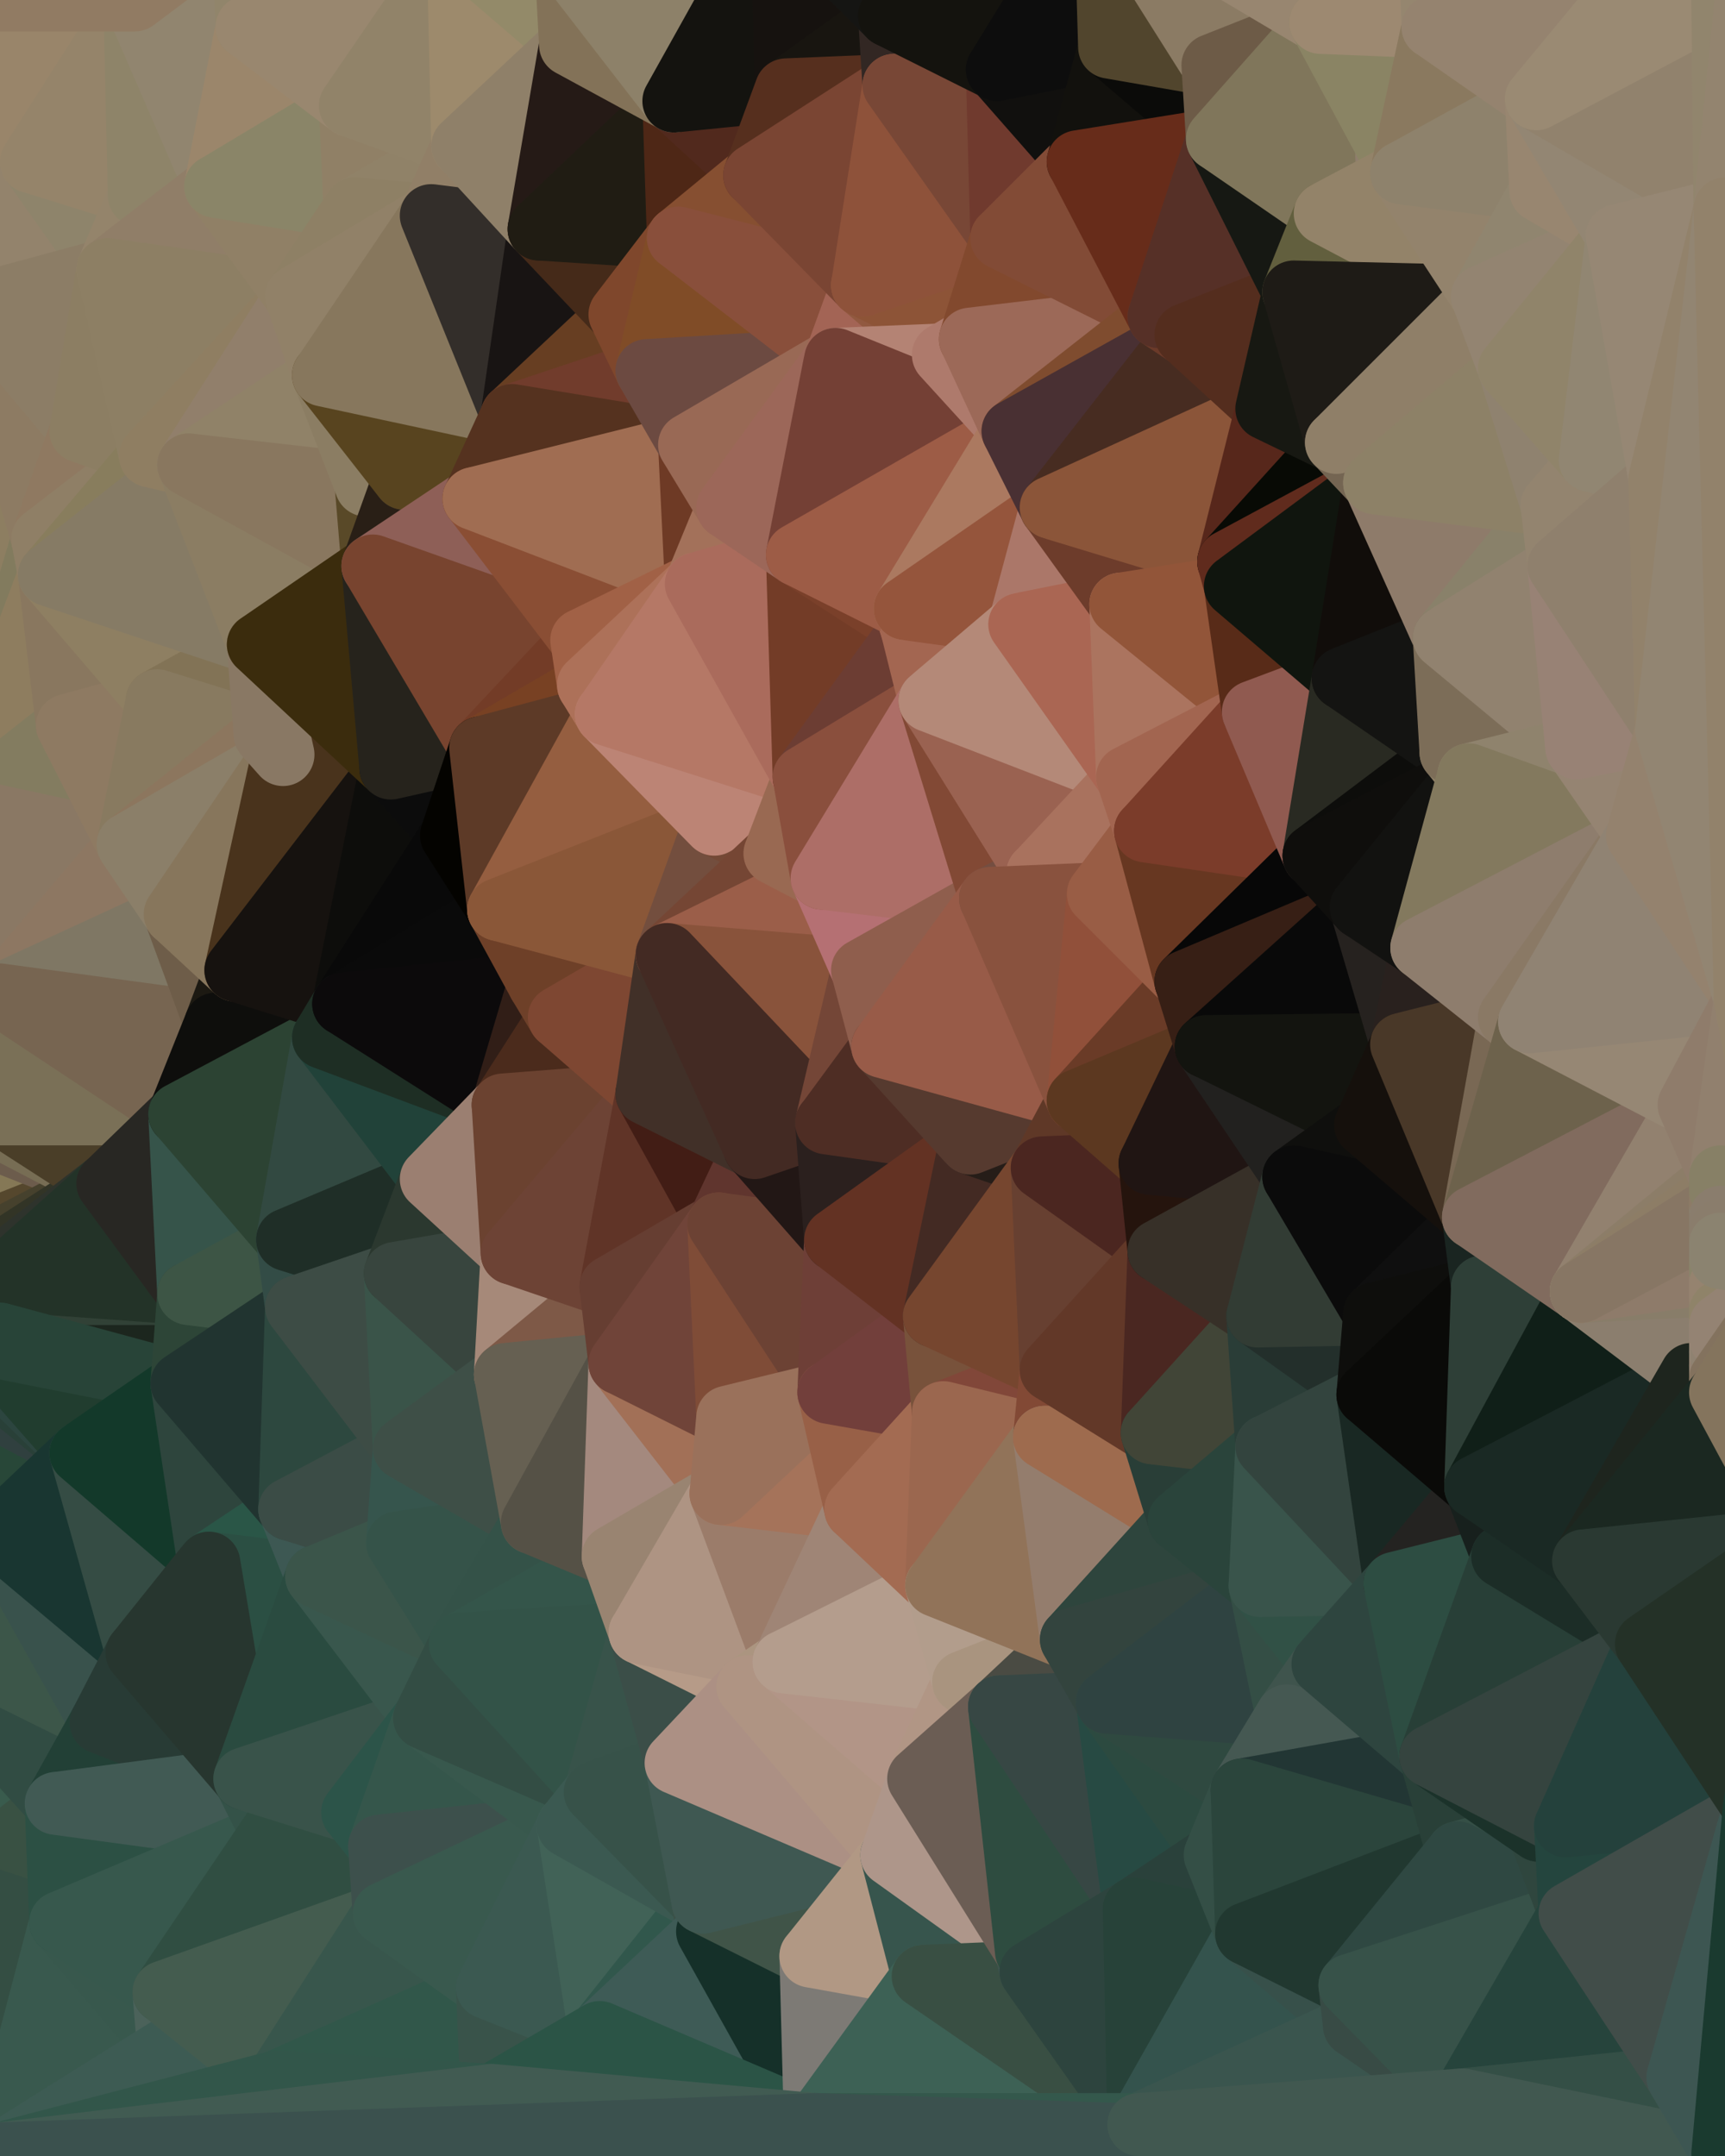 <?xml version="1.0" standalone="yes"?>
<svg width="768" height="960" xmlns="http://www.w3.org/2000/svg" version="1.1" ><polygon points="-59,600 -47,480 -33,16" fill="rgba(133, 125, 102, 1)" stroke="rgba(133, 125, 102, 1)" stroke-width="28" stroke-linejoin="round"/>
		<polygon points="-33,16 -47,480 -11,136" fill="rgba(140, 123, 97, 1)" stroke="rgba(140, 123, 97, 1)" stroke-width="28" stroke-linejoin="round"/>
		<polygon points="-47,480 -17,360 -11,136" fill="rgba(138, 120, 96, 1)" stroke="rgba(138, 120, 96, 1)" stroke-width="28" stroke-linejoin="round"/>
		<polygon points="-47,480 -59,600 -11,563" fill="rgba(123, 112, 84, 1)" stroke="rgba(123, 112, 84, 1)" stroke-width="28" stroke-linejoin="round"/>
		<polygon points="-59,600 0,624 0,618" fill="rgba(47, 67, 58, 1)" stroke="rgba(47, 67, 58, 1)" stroke-width="28" stroke-linejoin="round"/>
		<polygon points="0,612 -59,600 0,618" fill="rgba(37, 57, 45, 1)" stroke="rgba(37, 57, 45, 1)" stroke-width="28" stroke-linejoin="round"/>
		<polygon points="0,520 -47,480 0,528" fill="rgba(120, 100, 76, 1)" stroke="rgba(120, 100, 76, 1)" stroke-width="28" stroke-linejoin="round"/>
		<polygon points="-47,480 0,534 0,528" fill="rgba(129, 103, 76, 1)" stroke="rgba(129, 103, 76, 1)" stroke-width="28" stroke-linejoin="round"/>
		<polygon points="0,624 -59,600 0,628" fill="rgba(45, 66, 57, 1)" stroke="rgba(45, 66, 57, 1)" stroke-width="28" stroke-linejoin="round"/>
		<polygon points="-59,600 0,634 0,628" fill="rgba(46, 70, 57, 1)" stroke="rgba(46, 70, 57, 1)" stroke-width="28" stroke-linejoin="round"/>
		<polygon points="-47,480 -11,563 0,534" fill="rgba(130, 112, 90, 1)" stroke="rgba(130, 112, 90, 1)" stroke-width="28" stroke-linejoin="round"/>
		<polygon points="-11,563 0,540 0,534" fill="rgba(123, 117, 85, 1)" stroke="rgba(123, 117, 85, 1)" stroke-width="28" stroke-linejoin="round"/>
		<polygon points="-11,563 0,546 0,540" fill="rgba(110, 98, 72, 1)" stroke="rgba(110, 98, 72, 1)" stroke-width="28" stroke-linejoin="round"/>
		<polygon points="0,606 -59,600 0,612" fill="rgba(41, 57, 47, 1)" stroke="rgba(41, 57, 47, 1)" stroke-width="28" stroke-linejoin="round"/>
		<polygon points="-11,563 0,552 0,546" fill="rgba(61, 59, 44, 1)" stroke="rgba(61, 59, 44, 1)" stroke-width="28" stroke-linejoin="round"/>
		<polygon points="-59,600 -2,683 0,634" fill="rgba(48, 76, 64, 1)" stroke="rgba(48, 76, 64, 1)" stroke-width="28" stroke-linejoin="round"/>
		<polygon points="-11,563 0,558 0,552" fill="rgba(41, 58, 40, 1)" stroke="rgba(41, 58, 40, 1)" stroke-width="28" stroke-linejoin="round"/>
		<polygon points="-17,360 -47,480 0,443" fill="rgba(139, 118, 97, 1)" stroke="rgba(139, 118, 97, 1)" stroke-width="28" stroke-linejoin="round"/>
		<polygon points="-11,563 0,564 0,558" fill="rgba(41, 60, 40, 1)" stroke="rgba(41, 60, 40, 1)" stroke-width="28" stroke-linejoin="round"/>
		<polygon points="-11,563 0,570 0,564" fill="rgba(28, 56, 41, 1)" stroke="rgba(28, 56, 41, 1)" stroke-width="28" stroke-linejoin="round"/>
		<polygon points="-11,563 0,576 0,570" fill="rgba(40, 56, 43, 1)" stroke="rgba(40, 56, 43, 1)" stroke-width="28" stroke-linejoin="round"/>
		<polygon points="-47,480 0,502 0,496" fill="rgba(120, 118, 95, 1)" stroke="rgba(120, 118, 95, 1)" stroke-width="28" stroke-linejoin="round"/>
		<polygon points="-11,563 0,582 0,576" fill="rgba(50, 51, 43, 1)" stroke="rgba(50, 51, 43, 1)" stroke-width="28" stroke-linejoin="round"/>
		<polygon points="-47,480 0,508 0,502" fill="rgba(127, 115, 89, 1)" stroke="rgba(127, 115, 89, 1)" stroke-width="28" stroke-linejoin="round"/>
		<polygon points="-11,563 0,588 0,582" fill="rgba(41, 54, 36, 1)" stroke="rgba(41, 54, 36, 1)" stroke-width="28" stroke-linejoin="round"/>
		<polygon points="-47,480 0,514 0,508" fill="rgba(132, 120, 94, 1)" stroke="rgba(132, 120, 94, 1)" stroke-width="28" stroke-linejoin="round"/>
		<polygon points="-11,563 -59,600 0,588" fill="rgba(54, 60, 56, 1)" stroke="rgba(54, 60, 56, 1)" stroke-width="28" stroke-linejoin="round"/>
		<polygon points="-59,600 0,594 0,588" fill="rgba(36, 53, 37, 1)" stroke="rgba(36, 53, 37, 1)" stroke-width="28" stroke-linejoin="round"/>
		<polygon points="-47,480 0,520 0,514" fill="rgba(123, 118, 89, 1)" stroke="rgba(123, 118, 89, 1)" stroke-width="28" stroke-linejoin="round"/>
		<polygon points="-59,600 0,600 0,594" fill="rgba(42, 56, 41, 1)" stroke="rgba(42, 56, 41, 1)" stroke-width="28" stroke-linejoin="round"/>
		<polygon points="-59,600 0,606 0,600" fill="rgba(38, 60, 48, 1)" stroke="rgba(38, 60, 48, 1)" stroke-width="28" stroke-linejoin="round"/>
		<polygon points="-59,600 -50,720 -2,683" fill="rgba(41, 70, 65, 1)" stroke="rgba(41, 70, 65, 1)" stroke-width="28" stroke-linejoin="round"/>
		<polygon points="-33,16 -11,136 14,72" fill="rgba(144, 132, 106, 1)" stroke="rgba(144, 132, 106, 1)" stroke-width="28" stroke-linejoin="round"/>
		<polygon points="-47,480 0,496 0,443" fill="rgba(129, 114, 93, 1)" stroke="rgba(129, 114, 93, 1)" stroke-width="28" stroke-linejoin="round"/>
		<polygon points="-11,136 -17,360 19,240" fill="rgba(141, 126, 97, 1)" stroke="rgba(141, 126, 97, 1)" stroke-width="28" stroke-linejoin="round"/>
		<polygon points="19,240 -17,360 22,256" fill="rgba(130, 123, 94, 1)" stroke="rgba(130, 123, 94, 1)" stroke-width="28" stroke-linejoin="round"/>
		<polygon points="-50,720 -22,840 25,803" fill="rgba(57, 91, 77, 1)" stroke="rgba(57, 91, 77, 1)" stroke-width="28" stroke-linejoin="round"/>
		<polygon points="22,256 -17,360 30,323" fill="rgba(142, 125, 95, 1)" stroke="rgba(142, 125, 95, 1)" stroke-width="28" stroke-linejoin="round"/>
		<polygon points="0,0 -33,16 14,72" fill="rgba(151, 131, 107, 1)" stroke="rgba(151, 131, 107, 1)" stroke-width="28" stroke-linejoin="round"/>
		<polygon points="-22,840 -50,720 0,959" fill="rgba(59, 80, 75, 1)" stroke="rgba(59, 80, 75, 1)" stroke-width="28" stroke-linejoin="round"/>
		<polygon points="0,628 0,634 36,647" fill="rgba(46, 64, 52, 1)" stroke="rgba(46, 64, 52, 1)" stroke-width="28" stroke-linejoin="round"/>
		<polygon points="0,634 -2,683 36,647" fill="rgba(40, 71, 56, 1)" stroke="rgba(40, 71, 56, 1)" stroke-width="28" stroke-linejoin="round"/>
		<polygon points="-11,136 19,240 36,192" fill="rgba(141, 123, 99, 1)" stroke="rgba(141, 123, 99, 1)" stroke-width="28" stroke-linejoin="round"/>
		<polygon points="25,803 -22,840 27,856" fill="rgba(57, 81, 67, 1)" stroke="rgba(57, 81, 67, 1)" stroke-width="28" stroke-linejoin="round"/>
		<polygon points="-50,720 25,803 45,767" fill="rgba(49, 76, 67, 1)" stroke="rgba(49, 76, 67, 1)" stroke-width="28" stroke-linejoin="round"/>
		<polygon points="-22,840 0,959 27,856" fill="rgba(52, 78, 67, 1)" stroke="rgba(52, 78, 67, 1)" stroke-width="28" stroke-linejoin="round"/>
		<polygon points="14,72 -11,136 48,120" fill="rgba(147, 131, 108, 1)" stroke="rgba(147, 131, 108, 1)" stroke-width="28" stroke-linejoin="round"/>
		<polygon points="0,520 0,528 48,527" fill="rgba(123, 106, 80, 1)" stroke="rgba(123, 106, 80, 1)" stroke-width="28" stroke-linejoin="round"/>
		<polygon points="0,528 0,534 48,527" fill="rgba(117, 108, 91, 1)" stroke="rgba(117, 108, 91, 1)" stroke-width="28" stroke-linejoin="round"/>
		<polygon points="0,534 0,540 48,527" fill="rgba(110, 102, 81, 1)" stroke="rgba(110, 102, 81, 1)" stroke-width="28" stroke-linejoin="round"/>
		<polygon points="0,540 0,546 48,527" fill="rgba(97, 86, 64, 1)" stroke="rgba(97, 86, 64, 1)" stroke-width="28" stroke-linejoin="round"/>
		<polygon points="0,508 0,514 48,527" fill="rgba(132, 112, 101, 1)" stroke="rgba(132, 112, 101, 1)" stroke-width="28" stroke-linejoin="round"/>
		<polygon points="0,514 0,520 48,527" fill="rgba(133, 120, 86, 1)" stroke="rgba(133, 120, 86, 1)" stroke-width="28" stroke-linejoin="round"/>
		<polygon points="-2,683 -50,720 45,767" fill="rgba(60, 86, 73, 1)" stroke="rgba(60, 86, 73, 1)" stroke-width="28" stroke-linejoin="round"/>
		<polygon points="0,618 0,624 36,647" fill="rgba(48, 65, 59, 1)" stroke="rgba(48, 65, 59, 1)" stroke-width="28" stroke-linejoin="round"/>
		<polygon points="0,624 0,628 36,647" fill="rgba(48, 64, 63, 1)" stroke="rgba(48, 64, 63, 1)" stroke-width="28" stroke-linejoin="round"/>
		<polygon points="0,546 0,552 48,527" fill="rgba(85, 71, 45, 1)" stroke="rgba(85, 71, 45, 1)" stroke-width="28" stroke-linejoin="round"/>
		<polygon points="0,502 0,508 48,527" fill="rgba(108, 92, 76, 1)" stroke="rgba(108, 92, 76, 1)" stroke-width="28" stroke-linejoin="round"/>
		<polygon points="30,323 -17,360 57,376" fill="rgba(131, 124, 96, 1)" stroke="rgba(131, 124, 96, 1)" stroke-width="28" stroke-linejoin="round"/>
		<polygon points="-2,683 45,767 61,736" fill="rgba(57, 82, 76, 1)" stroke="rgba(57, 82, 76, 1)" stroke-width="28" stroke-linejoin="round"/>
		<polygon points="-17,360 0,443 57,376" fill="rgba(138, 120, 100, 1)" stroke="rgba(138, 120, 100, 1)" stroke-width="28" stroke-linejoin="round"/>
		<polygon points="14,72 48,120 62,87" fill="rgba(142, 132, 107, 1)" stroke="rgba(142, 132, 107, 1)" stroke-width="28" stroke-linejoin="round"/>
		<polygon points="-11,136 36,192 48,120" fill="rgba(140, 125, 102, 1)" stroke="rgba(140, 125, 102, 1)" stroke-width="28" stroke-linejoin="round"/>
		<polygon points="0,552 0,558 48,527" fill="rgba(70, 65, 45, 1)" stroke="rgba(70, 65, 45, 1)" stroke-width="28" stroke-linejoin="round"/>
		<polygon points="0,496 0,502 48,527" fill="rgba(119, 109, 84, 1)" stroke="rgba(119, 109, 84, 1)" stroke-width="28" stroke-linejoin="round"/>
		<polygon points="0,612 0,618 36,647" fill="rgba(41, 64, 56, 1)" stroke="rgba(41, 64, 56, 1)" stroke-width="28" stroke-linejoin="round"/>
		<polygon points="0,558 0,564 48,527" fill="rgba(50, 52, 38, 1)" stroke="rgba(50, 52, 38, 1)" stroke-width="28" stroke-linejoin="round"/>
		<polygon points="36,192 19,240 67,203" fill="rgba(143, 121, 97, 1)" stroke="rgba(143, 121, 97, 1)" stroke-width="28" stroke-linejoin="round"/>
		<polygon points="0,0 14,72 60,0" fill="rgba(153, 133, 106, 1)" stroke="rgba(153, 133, 106, 1)" stroke-width="28" stroke-linejoin="round"/>
		<polygon points="27,856 0,959 75,912" fill="rgba(57, 89, 78, 1)" stroke="rgba(57, 89, 78, 1)" stroke-width="28" stroke-linejoin="round"/>
		<polygon points="73,887 27,856 75,912" fill="rgba(56, 88, 77, 1)" stroke="rgba(56, 88, 77, 1)" stroke-width="28" stroke-linejoin="round"/>
		<polygon points="0,606 0,612 36,647" fill="rgba(44, 69, 63, 1)" stroke="rgba(44, 69, 63, 1)" stroke-width="28" stroke-linejoin="round"/>
		<polygon points="57,376 0,443 78,407" fill="rgba(141, 119, 98, 1)" stroke="rgba(141, 119, 98, 1)" stroke-width="28" stroke-linejoin="round"/>
		<polygon points="22,256 30,323 70,312" fill="rgba(137, 119, 95, 1)" stroke="rgba(137, 119, 95, 1)" stroke-width="28" stroke-linejoin="round"/>
		<polygon points="0,600 0,606 81,616" fill="rgba(32, 65, 54, 1)" stroke="rgba(32, 65, 54, 1)" stroke-width="28" stroke-linejoin="round"/>
		<polygon points="0,606 36,647 81,616" fill="rgba(33, 61, 47, 1)" stroke="rgba(33, 61, 47, 1)" stroke-width="28" stroke-linejoin="round"/>
		<polygon points="0,496 48,527 80,496" fill="rgba(74, 62, 40, 1)" stroke="rgba(74, 62, 40, 1)" stroke-width="28" stroke-linejoin="round"/>
		<polygon points="0,564 0,570 48,527" fill="rgba(46, 51, 44, 1)" stroke="rgba(46, 51, 44, 1)" stroke-width="28" stroke-linejoin="round"/>
		<polygon points="0,576 0,582 84,576" fill="rgba(46, 67, 58, 1)" stroke="rgba(46, 67, 58, 1)" stroke-width="28" stroke-linejoin="round"/>
		<polygon points="0,582 0,588 84,576" fill="rgba(35, 61, 50, 1)" stroke="rgba(35, 61, 50, 1)" stroke-width="28" stroke-linejoin="round"/>
		<polygon points="0,588 0,594 84,576" fill="rgba(38, 58, 46, 1)" stroke="rgba(38, 58, 46, 1)" stroke-width="28" stroke-linejoin="round"/>
		<polygon points="0,594 81,616 84,576" fill="rgba(28, 38, 30, 1)" stroke="rgba(28, 38, 30, 1)" stroke-width="28" stroke-linejoin="round"/>
		<polygon points="0,570 0,576 84,576" fill="rgba(49, 65, 54, 1)" stroke="rgba(49, 65, 54, 1)" stroke-width="28" stroke-linejoin="round"/>
		<polygon points="48,527 0,570 84,576" fill="rgba(35, 51, 40, 1)" stroke="rgba(35, 51, 40, 1)" stroke-width="28" stroke-linejoin="round"/>
		<polygon points="0,594 0,600 81,616" fill="rgba(40, 68, 56, 1)" stroke="rgba(40, 68, 56, 1)" stroke-width="28" stroke-linejoin="round"/>
		<polygon points="0,443 0,496 80,496" fill="rgba(122, 112, 87, 1)" stroke="rgba(122, 112, 87, 1)" stroke-width="28" stroke-linejoin="round"/>
		<polygon points="30,323 57,376 70,312" fill="rgba(142, 122, 98, 1)" stroke="rgba(142, 122, 98, 1)" stroke-width="28" stroke-linejoin="round"/>
		<polygon points="36,647 -2,683 61,736" fill="rgba(25, 54, 49, 1)" stroke="rgba(25, 54, 49, 1)" stroke-width="28" stroke-linejoin="round"/>
		<polygon points="36,647 61,736 93,696" fill="rgba(53, 76, 68, 1)" stroke="rgba(53, 76, 68, 1)" stroke-width="28" stroke-linejoin="round"/>
		<polygon points="60,0 14,72 62,87" fill="rgba(149, 132, 106, 1)" stroke="rgba(149, 132, 106, 1)" stroke-width="28" stroke-linejoin="round"/>
		<polygon points="78,407 0,443 96,456" fill="rgba(127, 119, 100, 1)" stroke="rgba(127, 119, 100, 1)" stroke-width="28" stroke-linejoin="round"/>
		<polygon points="0,443 80,496 96,456" fill="rgba(119, 101, 81, 1)" stroke="rgba(119, 101, 81, 1)" stroke-width="28" stroke-linejoin="round"/>
		<polygon points="19,240 22,256 67,203" fill="rgba(143, 127, 102, 1)" stroke="rgba(143, 127, 102, 1)" stroke-width="28" stroke-linejoin="round"/>
		<polygon points="78,407 96,456 105,432" fill="rgba(110, 93, 73, 1)" stroke="rgba(110, 93, 73, 1)" stroke-width="28" stroke-linejoin="round"/>
		<polygon points="48,120 36,192 67,203" fill="rgba(140, 126, 99, 1)" stroke="rgba(140, 126, 99, 1)" stroke-width="28" stroke-linejoin="round"/>
		<polygon points="67,203 22,256 84,207" fill="rgba(136, 125, 93, 1)" stroke="rgba(136, 125, 93, 1)" stroke-width="28" stroke-linejoin="round"/>
		<polygon points="45,767 25,803 109,792" fill="rgba(34, 64, 54, 1)" stroke="rgba(34, 64, 54, 1)" stroke-width="28" stroke-linejoin="round"/>
		<polygon points="62,87 48,120 96,83" fill="rgba(148, 132, 107, 1)" stroke="rgba(148, 132, 107, 1)" stroke-width="28" stroke-linejoin="round"/>
		<polygon points="108,-36 60,0 110,12" fill="rgba(134, 118, 92, 1)" stroke="rgba(134, 118, 92, 1)" stroke-width="28" stroke-linejoin="round"/>
		<polygon points="61,736 45,767 109,792" fill="rgba(40, 59, 53, 1)" stroke="rgba(40, 59, 53, 1)" stroke-width="28" stroke-linejoin="round"/>
		<polygon points="60,0 62,87 96,83" fill="rgba(142, 132, 105, 1)" stroke="rgba(142, 132, 105, 1)" stroke-width="28" stroke-linejoin="round"/>
		<polygon points="81,616 36,647 93,696" fill="rgba(19, 57, 42, 1)" stroke="rgba(19, 57, 42, 1)" stroke-width="28" stroke-linejoin="round"/>
		<polygon points="25,803 27,856 121,816" fill="rgba(44, 80, 68, 1)" stroke="rgba(44, 80, 68, 1)" stroke-width="28" stroke-linejoin="round"/>
		<polygon points="109,792 25,803 121,816" fill="rgba(65, 90, 84, 1)" stroke="rgba(65, 90, 84, 1)" stroke-width="28" stroke-linejoin="round"/>
		<polygon points="22,256 70,312 115,287" fill="rgba(142, 127, 98, 1)" stroke="rgba(142, 127, 98, 1)" stroke-width="28" stroke-linejoin="round"/>
		<polygon points="60,0 96,83 110,12" fill="rgba(145, 133, 111, 1)" stroke="rgba(145, 133, 111, 1)" stroke-width="28" stroke-linejoin="round"/>
		<polygon points="27,856 73,887 121,816" fill="rgba(55, 88, 77, 1)" stroke="rgba(55, 88, 77, 1)" stroke-width="28" stroke-linejoin="round"/>
		<polygon points="115,287 70,312 118,327" fill="rgba(130, 115, 86, 1)" stroke="rgba(130, 115, 86, 1)" stroke-width="28" stroke-linejoin="round"/>
		<polygon points="70,312 57,376 118,327" fill="rgba(136, 122, 96, 1)" stroke="rgba(136, 122, 96, 1)" stroke-width="28" stroke-linejoin="round"/>
		<polygon points="84,207 22,256 115,287" fill="rgba(134, 123, 101, 1)" stroke="rgba(134, 123, 101, 1)" stroke-width="28" stroke-linejoin="round"/>
		<polygon points="0,0 60,0 108,-36" fill="rgba(145, 123, 99, 1)" stroke="rgba(145, 123, 99, 1)" stroke-width="28" stroke-linejoin="round"/>
		<polygon points="80,496 48,527 84,576" fill="rgba(40, 39, 35, 1)" stroke="rgba(40, 39, 35, 1)" stroke-width="28" stroke-linejoin="round"/>
		<polygon points="80,496 84,576 128,552" fill="rgba(54, 84, 74, 1)" stroke="rgba(54, 84, 74, 1)" stroke-width="28" stroke-linejoin="round"/>
		<polygon points="96,83 48,120 132,132" fill="rgba(144, 126, 104, 1)" stroke="rgba(144, 126, 104, 1)" stroke-width="28" stroke-linejoin="round"/>
		<polygon points="48,120 67,203 132,132" fill="rgba(141, 127, 100, 1)" stroke="rgba(141, 127, 100, 1)" stroke-width="28" stroke-linejoin="round"/>
		<polygon points="67,203 84,207 132,132" fill="rgba(143, 126, 98, 1)" stroke="rgba(143, 126, 98, 1)" stroke-width="28" stroke-linejoin="round"/>
		<polygon points="84,576 81,616 132,582" fill="rgba(45, 69, 55, 1)" stroke="rgba(45, 69, 55, 1)" stroke-width="28" stroke-linejoin="round"/>
		<polygon points="128,552 84,576 132,582" fill="rgba(61, 85, 69, 1)" stroke="rgba(61, 85, 69, 1)" stroke-width="28" stroke-linejoin="round"/>
		<polygon points="81,616 93,696 129,672" fill="rgba(46, 69, 61, 1)" stroke="rgba(46, 69, 61, 1)" stroke-width="28" stroke-linejoin="round"/>
		<polygon points="118,327 57,376 126,336" fill="rgba(140, 118, 94, 1)" stroke="rgba(140, 118, 94, 1)" stroke-width="28" stroke-linejoin="round"/>
		<polygon points="73,887 75,912 123,927" fill="rgba(75, 98, 90, 1)" stroke="rgba(75, 98, 90, 1)" stroke-width="28" stroke-linejoin="round"/>
		<polygon points="129,672 93,696 141,702" fill="rgba(42, 86, 71, 1)" stroke="rgba(42, 86, 71, 1)" stroke-width="28" stroke-linejoin="round"/>
		<polygon points="57,376 78,407 126,336" fill="rgba(139, 127, 105, 1)" stroke="rgba(139, 127, 105, 1)" stroke-width="28" stroke-linejoin="round"/>
		<polygon points="132,132 84,207 144,167" fill="rgba(145, 127, 107, 1)" stroke="rgba(145, 127, 107, 1)" stroke-width="28" stroke-linejoin="round"/>
		<polygon points="105,432 96,456 144,462" fill="rgba(28, 25, 18, 1)" stroke="rgba(28, 25, 18, 1)" stroke-width="28" stroke-linejoin="round"/>
		<polygon points="105,432 144,462 153,447" fill="rgba(16, 16, 16, 1)" stroke="rgba(16, 16, 16, 1)" stroke-width="28" stroke-linejoin="round"/>
		<polygon points="96,456 80,496 144,462" fill="rgba(14, 14, 12, 1)" stroke="rgba(14, 14, 12, 1)" stroke-width="28" stroke-linejoin="round"/>
		<polygon points="110,12 96,83 156,47" fill="rgba(155, 134, 107, 1)" stroke="rgba(155, 134, 107, 1)" stroke-width="28" stroke-linejoin="round"/>
		<polygon points="96,83 132,132 158,93" fill="rgba(144, 128, 102, 1)" stroke="rgba(144, 128, 102, 1)" stroke-width="28" stroke-linejoin="round"/>
		<polygon points="109,792 121,816 157,807" fill="rgba(52, 82, 72, 1)" stroke="rgba(52, 82, 72, 1)" stroke-width="28" stroke-linejoin="round"/>
		<polygon points="93,696 109,792 141,702" fill="rgba(43, 79, 67, 1)" stroke="rgba(43, 79, 67, 1)" stroke-width="28" stroke-linejoin="round"/>
		<polygon points="75,912 0,959 123,927" fill="rgba(61, 91, 83, 1)" stroke="rgba(61, 91, 83, 1)" stroke-width="28" stroke-linejoin="round"/>
		<polygon points="93,696 61,736 109,792" fill="rgba(39, 54, 47, 1)" stroke="rgba(39, 54, 47, 1)" stroke-width="28" stroke-linejoin="round"/>
		<polygon points="144,167 84,207 163,216" fill="rgba(144, 130, 104, 1)" stroke="rgba(144, 130, 104, 1)" stroke-width="28" stroke-linejoin="round"/>
		<polygon points="156,47 96,83 158,93" fill="rgba(138, 133, 104, 1)" stroke="rgba(138, 133, 104, 1)" stroke-width="28" stroke-linejoin="round"/>
		<polygon points="84,207 115,287 166,252" fill="rgba(139, 125, 99, 1)" stroke="rgba(139, 125, 99, 1)" stroke-width="28" stroke-linejoin="round"/>
		<polygon points="163,216 84,207 166,252" fill="rgba(137, 119, 95, 1)" stroke="rgba(137, 119, 95, 1)" stroke-width="28" stroke-linejoin="round"/>
		<polygon points="157,807 121,816 169,822" fill="rgba(53, 84, 76, 1)" stroke="rgba(53, 84, 76, 1)" stroke-width="28" stroke-linejoin="round"/>
		<polygon points="81,616 129,672 132,582" fill="rgba(33, 52, 48, 1)" stroke="rgba(33, 52, 48, 1)" stroke-width="28" stroke-linejoin="round"/>
		<polygon points="169,822 121,816 171,852" fill="rgba(50, 81, 73, 1)" stroke="rgba(50, 81, 73, 1)" stroke-width="28" stroke-linejoin="round"/>
		<polygon points="121,816 73,887 171,852" fill="rgba(48, 78, 66, 1)" stroke="rgba(48, 78, 66, 1)" stroke-width="28" stroke-linejoin="round"/>
		<polygon points="80,496 128,552 144,462" fill="rgba(44, 67, 51, 1)" stroke="rgba(44, 67, 51, 1)" stroke-width="28" stroke-linejoin="round"/>
		<polygon points="78,407 105,432 126,336" fill="rgba(135, 118, 92, 1)" stroke="rgba(135, 118, 92, 1)" stroke-width="28" stroke-linejoin="round"/>
		<polygon points="128,552 132,582 176,567" fill="rgba(51, 76, 70, 1)" stroke="rgba(51, 76, 70, 1)" stroke-width="28" stroke-linejoin="round"/>
		<polygon points="73,887 123,927 171,852" fill="rgba(68, 92, 79, 1)" stroke="rgba(68, 92, 79, 1)" stroke-width="28" stroke-linejoin="round"/>
		<polygon points="129,672 141,702 177,687" fill="rgba(61, 88, 83, 1)" stroke="rgba(61, 88, 83, 1)" stroke-width="28" stroke-linejoin="round"/>
		<polygon points="132,582 129,672 180,645" fill="rgba(45, 72, 63, 1)" stroke="rgba(45, 72, 63, 1)" stroke-width="28" stroke-linejoin="round"/>
		<polygon points="129,672 177,687 180,645" fill="rgba(59, 76, 70, 1)" stroke="rgba(59, 76, 70, 1)" stroke-width="28" stroke-linejoin="round"/>
		<polygon points="141,702 109,792 189,765" fill="rgba(42, 75, 64, 1)" stroke="rgba(42, 75, 64, 1)" stroke-width="28" stroke-linejoin="round"/>
		<polygon points="109,792 157,807 189,765" fill="rgba(57, 83, 74, 1)" stroke="rgba(57, 83, 74, 1)" stroke-width="28" stroke-linejoin="round"/>
		<polygon points="144,462 128,552 192,525" fill="rgba(50, 73, 65, 1)" stroke="rgba(50, 73, 65, 1)" stroke-width="28" stroke-linejoin="round"/>
		<polygon points="128,552 176,567 192,525" fill="rgba(31, 46, 39, 1)" stroke="rgba(31, 46, 39, 1)" stroke-width="28" stroke-linejoin="round"/>
		<polygon points="163,216 166,252 180,213" fill="rgba(89, 73, 40, 1)" stroke="rgba(89, 73, 40, 1)" stroke-width="28" stroke-linejoin="round"/>
		<polygon points="144,167 163,216 180,213" fill="rgba(139, 125, 99, 1)" stroke="rgba(139, 125, 99, 1)" stroke-width="28" stroke-linejoin="round"/>
		<polygon points="115,287 126,336 174,342" fill="rgba(91, 73, 37, 1)" stroke="rgba(91, 73, 37, 1)" stroke-width="28" stroke-linejoin="round"/>
		<polygon points="126,336 105,432 174,342" fill="rgba(73, 51, 28, 1)" stroke="rgba(73, 51, 28, 1)" stroke-width="28" stroke-linejoin="round"/>
		<polygon points="115,287 118,327 126,336" fill="rgba(137, 120, 100, 1)" stroke="rgba(137, 120, 100, 1)" stroke-width="28" stroke-linejoin="round"/>
		<polygon points="105,432 153,447 174,342" fill="rgba(22, 18, 15, 1)" stroke="rgba(22, 18, 15, 1)" stroke-width="28" stroke-linejoin="round"/>
		<polygon points="108,-36 110,12 204,-23" fill="rgba(145, 133, 107, 1)" stroke="rgba(145, 133, 107, 1)" stroke-width="28" stroke-linejoin="round"/>
		<polygon points="174,342 153,447 201,372" fill="rgba(13, 13, 11, 1)" stroke="rgba(13, 13, 11, 1)" stroke-width="28" stroke-linejoin="round"/>
		<polygon points="141,702 189,765 205,732" fill="rgba(57, 87, 77, 1)" stroke="rgba(57, 87, 77, 1)" stroke-width="28" stroke-linejoin="round"/>
		<polygon points="156,47 158,93 206,65" fill="rgba(144, 128, 102, 1)" stroke="rgba(144, 128, 102, 1)" stroke-width="28" stroke-linejoin="round"/>
		<polygon points="158,93 192,96 206,65" fill="rgba(144, 130, 104, 1)" stroke="rgba(144, 130, 104, 1)" stroke-width="28" stroke-linejoin="round"/>
		<polygon points="177,687 141,702 205,732" fill="rgba(59, 85, 74, 1)" stroke="rgba(59, 85, 74, 1)" stroke-width="28" stroke-linejoin="round"/>
		<polygon points="110,12 156,47 204,-23" fill="rgba(153, 135, 111, 1)" stroke="rgba(153, 135, 111, 1)" stroke-width="28" stroke-linejoin="round"/>
		<polygon points="176,567 132,582 180,645" fill="rgba(61, 76, 69, 1)" stroke="rgba(61, 76, 69, 1)" stroke-width="28" stroke-linejoin="round"/>
		<polygon points="166,252 115,287 174,342" fill="rgba(59, 44, 13, 1)" stroke="rgba(59, 44, 13, 1)" stroke-width="28" stroke-linejoin="round"/>
		<polygon points="158,93 132,132 192,96" fill="rgba(142, 128, 101, 1)" stroke="rgba(142, 128, 101, 1)" stroke-width="28" stroke-linejoin="round"/>
		<polygon points="180,213 166,252 211,222" fill="rgba(41, 31, 22, 1)" stroke="rgba(41, 31, 22, 1)" stroke-width="28" stroke-linejoin="round"/>
		<polygon points="157,807 169,822 189,765" fill="rgba(44, 84, 73, 1)" stroke="rgba(44, 84, 73, 1)" stroke-width="28" stroke-linejoin="round"/>
		<polygon points="171,852 123,927 217,885" fill="rgba(56, 86, 76, 1)" stroke="rgba(56, 86, 76, 1)" stroke-width="28" stroke-linejoin="round"/>
		<polygon points="174,342 201,372 214,333" fill="rgba(12, 12, 12, 1)" stroke="rgba(12, 12, 12, 1)" stroke-width="28" stroke-linejoin="round"/>
		<polygon points="132,132 144,167 192,96" fill="rgba(145, 129, 104, 1)" stroke="rgba(145, 129, 104, 1)" stroke-width="28" stroke-linejoin="round"/>
		<polygon points="201,372 153,447 222,405" fill="rgba(9, 9, 9, 1)" stroke="rgba(9, 9, 9, 1)" stroke-width="28" stroke-linejoin="round"/>
		<polygon points="217,885 123,927 219,933" fill="rgba(49, 87, 74, 1)" stroke="rgba(49, 87, 74, 1)" stroke-width="28" stroke-linejoin="round"/>
		<polygon points="144,462 192,525 224,492" fill="rgba(33, 66, 57, 1)" stroke="rgba(33, 66, 57, 1)" stroke-width="28" stroke-linejoin="round"/>
		<polygon points="176,567 180,645 225,612" fill="rgba(58, 84, 73, 1)" stroke="rgba(58, 84, 73, 1)" stroke-width="28" stroke-linejoin="round"/>
		<polygon points="153,447 144,462 224,492" fill="rgba(30, 46, 36, 1)" stroke="rgba(30, 46, 36, 1)" stroke-width="28" stroke-linejoin="round"/>
		<polygon points="180,213 211,222 228,185" fill="rgba(49, 45, 44, 1)" stroke="rgba(49, 45, 44, 1)" stroke-width="28" stroke-linejoin="round"/>
		<polygon points="144,167 180,213 228,185" fill="rgba(88, 68, 31, 1)" stroke="rgba(88, 68, 31, 1)" stroke-width="28" stroke-linejoin="round"/>
		<polygon points="192,525 176,567 228,558" fill="rgba(43, 56, 47, 1)" stroke="rgba(43, 56, 47, 1)" stroke-width="28" stroke-linejoin="round"/>
		<polygon points="166,252 174,342 214,333" fill="rgba(38, 35, 28, 1)" stroke="rgba(38, 35, 28, 1)" stroke-width="28" stroke-linejoin="round"/>
		<polygon points="180,645 177,687 237,678" fill="rgba(54, 85, 77, 1)" stroke="rgba(54, 85, 77, 1)" stroke-width="28" stroke-linejoin="round"/>
		<polygon points="176,567 225,612 228,558" fill="rgba(56, 69, 62, 1)" stroke="rgba(56, 69, 62, 1)" stroke-width="28" stroke-linejoin="round"/>
		<polygon points="204,-23 156,47 206,65" fill="rgba(145, 131, 105, 1)" stroke="rgba(145, 131, 105, 1)" stroke-width="28" stroke-linejoin="round"/>
		<polygon points="222,405 153,447 240,438" fill="rgba(10, 10, 10, 1)" stroke="rgba(10, 10, 10, 1)" stroke-width="28" stroke-linejoin="round"/>
		<polygon points="153,447 224,492 240,438" fill="rgba(12, 10, 11, 1)" stroke="rgba(12, 10, 11, 1)" stroke-width="28" stroke-linejoin="round"/>
		<polygon points="206,65 192,96 240,102" fill="rgba(145, 127, 103, 1)" stroke="rgba(145, 127, 103, 1)" stroke-width="28" stroke-linejoin="round"/>
		<polygon points="177,687 205,732 237,678" fill="rgba(53, 83, 73, 1)" stroke="rgba(53, 83, 73, 1)" stroke-width="28" stroke-linejoin="round"/>
		<polygon points="192,96 144,167 228,185" fill="rgba(135, 119, 93, 1)" stroke="rgba(135, 119, 93, 1)" stroke-width="28" stroke-linejoin="round"/>
		<polygon points="240,438 224,492 249,453" fill="rgba(49, 30, 23, 1)" stroke="rgba(49, 30, 23, 1)" stroke-width="28" stroke-linejoin="round"/>
		<polygon points="189,765 169,822 253,813" fill="rgba(53, 86, 75, 1)" stroke="rgba(53, 86, 75, 1)" stroke-width="28" stroke-linejoin="round"/>
		<polygon points="225,612 180,645 237,678" fill="rgba(62, 79, 71, 1)" stroke="rgba(62, 79, 71, 1)" stroke-width="28" stroke-linejoin="round"/>
		<polygon points="204,-23 206,65 254,20" fill="rgba(157, 138, 108, 1)" stroke="rgba(157, 138, 108, 1)" stroke-width="28" stroke-linejoin="round"/>
		<polygon points="252,-17 204,-23 254,20" fill="rgba(147, 138, 105, 1)" stroke="rgba(147, 138, 105, 1)" stroke-width="28" stroke-linejoin="round"/>
		<polygon points="169,822 171,852 253,813" fill="rgba(61, 80, 76, 1)" stroke="rgba(61, 80, 76, 1)" stroke-width="28" stroke-linejoin="round"/>
		<polygon points="192,96 228,185 240,102" fill="rgba(51, 46, 42, 1)" stroke="rgba(51, 46, 42, 1)" stroke-width="28" stroke-linejoin="round"/>
		<polygon points="224,492 192,525 228,558" fill="rgba(155, 127, 113, 1)" stroke="rgba(155, 127, 113, 1)" stroke-width="28" stroke-linejoin="round"/>
		<polygon points="211,222 166,252 259,285" fill="rgba(142, 95, 87, 1)" stroke="rgba(142, 95, 87, 1)" stroke-width="28" stroke-linejoin="round"/>
		<polygon points="166,252 214,333 259,285" fill="rgba(120, 68, 47, 1)" stroke="rgba(120, 68, 47, 1)" stroke-width="28" stroke-linejoin="round"/>
		<polygon points="171,852 217,885 253,813" fill="rgba(57, 89, 78, 1)" stroke="rgba(57, 89, 78, 1)" stroke-width="28" stroke-linejoin="round"/>
		<polygon points="259,285 214,333 262,305" fill="rgba(115, 60, 39, 1)" stroke="rgba(115, 60, 39, 1)" stroke-width="28" stroke-linejoin="round"/>
		<polygon points="217,885 219,933 267,905" fill="rgba(57, 83, 74, 1)" stroke="rgba(57, 83, 74, 1)" stroke-width="28" stroke-linejoin="round"/>
		<polygon points="189,765 253,813 265,798" fill="rgba(56, 88, 77, 1)" stroke="rgba(56, 88, 77, 1)" stroke-width="28" stroke-linejoin="round"/>
		<polygon points="262,305 214,333 270,318" fill="rgba(120, 65, 35, 1)" stroke="rgba(120, 65, 35, 1)" stroke-width="28" stroke-linejoin="round"/>
		<polygon points="228,558 225,612 272,573" fill="rgba(166, 137, 121, 1)" stroke="rgba(166, 137, 121, 1)" stroke-width="28" stroke-linejoin="round"/>
		<polygon points="272,573 225,612 276,607" fill="rgba(126, 89, 71, 1)" stroke="rgba(126, 89, 71, 1)" stroke-width="28" stroke-linejoin="round"/>
		<polygon points="240,102 228,185 276,140" fill="rgba(24, 20, 19, 1)" stroke="rgba(24, 20, 19, 1)" stroke-width="28" stroke-linejoin="round"/>
		<polygon points="237,678 205,732 273,693" fill="rgba(52, 82, 72, 1)" stroke="rgba(52, 82, 72, 1)" stroke-width="28" stroke-linejoin="round"/>
		<polygon points="205,732 189,765 265,798" fill="rgba(51, 77, 68, 1)" stroke="rgba(51, 77, 68, 1)" stroke-width="28" stroke-linejoin="round"/>
		<polygon points="273,693 205,732 285,727" fill="rgba(52, 85, 74, 1)" stroke="rgba(52, 85, 74, 1)" stroke-width="28" stroke-linejoin="round"/>
		<polygon points="249,453 224,492 288,487" fill="rgba(75, 43, 28, 1)" stroke="rgba(75, 43, 28, 1)" stroke-width="28" stroke-linejoin="round"/>
		<polygon points="276,140 228,185 288,165" fill="rgba(103, 62, 34, 1)" stroke="rgba(103, 62, 34, 1)" stroke-width="28" stroke-linejoin="round"/>
		<polygon points="205,732 265,798 285,727" fill="rgba(51, 83, 72, 1)" stroke="rgba(51, 83, 72, 1)" stroke-width="28" stroke-linejoin="round"/>
		<polygon points="225,612 237,678 276,607" fill="rgba(102, 96, 82, 1)" stroke="rgba(102, 96, 82, 1)" stroke-width="28" stroke-linejoin="round"/>
		<polygon points="206,65 240,102 254,20" fill="rgba(143, 128, 105, 1)" stroke="rgba(143, 128, 105, 1)" stroke-width="28" stroke-linejoin="round"/>
		<polygon points="214,333 201,372 222,405" fill="rgba(4, 3, 0, 1)" stroke="rgba(4, 3, 0, 1)" stroke-width="28" stroke-linejoin="round"/>
		<polygon points="240,438 249,453 297,425" fill="rgba(110, 64, 41, 1)" stroke="rgba(110, 64, 41, 1)" stroke-width="28" stroke-linejoin="round"/>
		<polygon points="240,102 276,140 302,106" fill="rgba(69, 42, 25, 1)" stroke="rgba(69, 42, 25, 1)" stroke-width="28" stroke-linejoin="round"/>
		<polygon points="254,20 240,102 300,45" fill="rgba(37, 26, 22, 1)" stroke="rgba(37, 26, 22, 1)" stroke-width="28" stroke-linejoin="round"/>
		<polygon points="222,405 240,438 297,425" fill="rgba(110, 64, 40, 1)" stroke="rgba(110, 64, 40, 1)" stroke-width="28" stroke-linejoin="round"/>
		<polygon points="224,492 228,558 288,487" fill="rgba(107, 66, 48, 1)" stroke="rgba(107, 66, 48, 1)" stroke-width="28" stroke-linejoin="round"/>
		<polygon points="214,333 222,405 270,318" fill="rgba(93, 58, 39, 1)" stroke="rgba(93, 58, 39, 1)" stroke-width="28" stroke-linejoin="round"/>
		<polygon points="253,813 217,885 267,905" fill="rgba(59, 89, 81, 1)" stroke="rgba(59, 89, 81, 1)" stroke-width="28" stroke-linejoin="round"/>
		<polygon points="288,165 228,185 307,198" fill="rgba(113, 60, 44, 1)" stroke="rgba(113, 60, 44, 1)" stroke-width="28" stroke-linejoin="round"/>
		<polygon points="285,727 265,798 301,785" fill="rgba(56, 83, 74, 1)" stroke="rgba(56, 83, 74, 1)" stroke-width="28" stroke-linejoin="round"/>
		<polygon points="228,558 272,573 288,487" fill="rgba(109, 67, 53, 1)" stroke="rgba(109, 67, 53, 1)" stroke-width="28" stroke-linejoin="round"/>
		<polygon points="253,813 267,905 313,847" fill="rgba(65, 98, 87, 1)" stroke="rgba(65, 98, 87, 1)" stroke-width="28" stroke-linejoin="round"/>
		<polygon points="228,185 211,222 307,198" fill="rgba(85, 50, 31, 1)" stroke="rgba(85, 50, 31, 1)" stroke-width="28" stroke-linejoin="round"/>
		<polygon points="300,45 240,102 302,106" fill="rgba(32, 28, 19, 1)" stroke="rgba(32, 28, 19, 1)" stroke-width="28" stroke-linejoin="round"/>
		<polygon points="237,678 273,693 276,607" fill="rgba(85, 81, 70, 1)" stroke="rgba(85, 81, 70, 1)" stroke-width="28" stroke-linejoin="round"/>
		<polygon points="313,847 267,905 315,860" fill="rgba(49, 87, 76, 1)" stroke="rgba(49, 87, 76, 1)" stroke-width="28" stroke-linejoin="round"/>
		<polygon points="249,453 288,487 297,425" fill="rgba(126, 71, 50, 1)" stroke="rgba(126, 71, 50, 1)" stroke-width="28" stroke-linejoin="round"/>
		<polygon points="270,318 222,405 318,367" fill="rgba(149, 94, 64, 1)" stroke="rgba(149, 94, 64, 1)" stroke-width="28" stroke-linejoin="round"/>
		<polygon points="265,798 253,813 313,847" fill="rgba(59, 89, 81, 1)" stroke="rgba(59, 89, 81, 1)" stroke-width="28" stroke-linejoin="round"/>
		<polygon points="211,222 259,285 310,260" fill="rgba(138, 78, 52, 1)" stroke="rgba(138, 78, 52, 1)" stroke-width="28" stroke-linejoin="round"/>
		<polygon points="307,198 211,222 310,260" fill="rgba(160, 109, 82, 1)" stroke="rgba(160, 109, 82, 1)" stroke-width="28" stroke-linejoin="round"/>
		<polygon points="222,405 297,425 318,367" fill="rgba(138, 87, 56, 1)" stroke="rgba(138, 87, 56, 1)" stroke-width="28" stroke-linejoin="round"/>
		<polygon points="276,607 273,693 321,665" fill="rgba(164, 137, 126, 1)" stroke="rgba(164, 137, 126, 1)" stroke-width="28" stroke-linejoin="round"/>
		<polygon points="288,487 272,573 320,545" fill="rgba(96, 52, 39, 1)" stroke="rgba(96, 52, 39, 1)" stroke-width="28" stroke-linejoin="round"/>
		<polygon points="307,198 310,260 324,226" fill="rgba(110, 58, 37, 1)" stroke="rgba(110, 58, 37, 1)" stroke-width="28" stroke-linejoin="round"/>
		<polygon points="276,607 321,665 324,631" fill="rgba(162, 112, 87, 1)" stroke="rgba(162, 112, 87, 1)" stroke-width="28" stroke-linejoin="round"/>
		<polygon points="301,785 265,798 313,847" fill="rgba(55, 82, 73, 1)" stroke="rgba(55, 82, 73, 1)" stroke-width="28" stroke-linejoin="round"/>
		<polygon points="259,285 262,305 310,260" fill="rgba(161, 97, 70, 1)" stroke="rgba(161, 97, 70, 1)" stroke-width="28" stroke-linejoin="round"/>
		<polygon points="262,305 270,318 310,260" fill="rgba(173, 113, 89, 1)" stroke="rgba(173, 113, 89, 1)" stroke-width="28" stroke-linejoin="round"/>
		<polygon points="285,727 301,785 333,751" fill="rgba(59, 78, 72, 1)" stroke="rgba(59, 78, 72, 1)" stroke-width="28" stroke-linejoin="round"/>
		<polygon points="288,487 320,545 336,511" fill="rgba(66, 29, 21, 1)" stroke="rgba(66, 29, 21, 1)" stroke-width="28" stroke-linejoin="round"/>
		<polygon points="300,45 302,106 336,78" fill="rgba(78, 39, 22, 1)" stroke="rgba(78, 39, 22, 1)" stroke-width="28" stroke-linejoin="round"/>
		<polygon points="276,140 288,165 302,106" fill="rgba(127, 71, 44, 1)" stroke="rgba(127, 71, 44, 1)" stroke-width="28" stroke-linejoin="round"/>
		<polygon points="252,-17 254,20 300,45" fill="rgba(131, 114, 88, 1)" stroke="rgba(131, 114, 88, 1)" stroke-width="28" stroke-linejoin="round"/>
		<polygon points="273,693 285,727 321,665" fill="rgba(153, 132, 113, 1)" stroke="rgba(153, 132, 113, 1)" stroke-width="28" stroke-linejoin="round"/>
		<polygon points="300,45 336,78 350,40" fill="rgba(81, 41, 29, 1)" stroke="rgba(81, 41, 29, 1)" stroke-width="28" stroke-linejoin="round"/>
		<polygon points="318,367 297,425 345,380" fill="rgba(115, 78, 62, 1)" stroke="rgba(115, 78, 62, 1)" stroke-width="28" stroke-linejoin="round"/>
		<polygon points="272,573 276,607 320,545" fill="rgba(102, 62, 50, 1)" stroke="rgba(102, 62, 50, 1)" stroke-width="28" stroke-linejoin="round"/>
		<polygon points="324,226 310,260 355,247" fill="rgba(163, 113, 90, 1)" stroke="rgba(163, 113, 90, 1)" stroke-width="28" stroke-linejoin="round"/>
		<polygon points="285,727 333,751 349,740" fill="rgba(182, 155, 136, 1)" stroke="rgba(182, 155, 136, 1)" stroke-width="28" stroke-linejoin="round"/>
		<polygon points="252,-17 300,45 348,-41" fill="rgba(141, 129, 105, 1)" stroke="rgba(141, 129, 105, 1)" stroke-width="28" stroke-linejoin="round"/>
		<polygon points="320,545 276,607 324,631" fill="rgba(112, 68, 57, 1)" stroke="rgba(112, 68, 57, 1)" stroke-width="28" stroke-linejoin="round"/>
		<polygon points="318,367 345,380 358,346" fill="rgba(116, 73, 54, 1)" stroke="rgba(116, 73, 54, 1)" stroke-width="28" stroke-linejoin="round"/>
		<polygon points="321,665 285,727 349,740" fill="rgba(174, 148, 131, 1)" stroke="rgba(174, 148, 131, 1)" stroke-width="28" stroke-linejoin="round"/>
		<polygon points="270,318 318,367 358,346" fill="rgba(188, 132, 117, 1)" stroke="rgba(188, 132, 117, 1)" stroke-width="28" stroke-linejoin="round"/>
		<polygon points="313,847 315,860 361,871" fill="rgba(60, 81, 72, 1)" stroke="rgba(60, 81, 72, 1)" stroke-width="28" stroke-linejoin="round"/>
		<polygon points="348,-41 300,45 350,40" fill="rgba(20, 19, 15, 1)" stroke="rgba(20, 19, 15, 1)" stroke-width="28" stroke-linejoin="round"/>
		<polygon points="336,511 320,545 372,552" fill="rgba(96, 53, 46, 1)" stroke="rgba(96, 53, 46, 1)" stroke-width="28" stroke-linejoin="round"/>
		<polygon points="302,106 288,165 372,160" fill="rgba(128, 76, 39, 1)" stroke="rgba(128, 76, 39, 1)" stroke-width="28" stroke-linejoin="round"/>
		<polygon points="288,165 307,198 372,160" fill="rgba(108, 74, 65, 1)" stroke="rgba(108, 74, 65, 1)" stroke-width="28" stroke-linejoin="round"/>
		<polygon points="345,380 297,425 366,391" fill="rgba(117, 70, 52, 1)" stroke="rgba(117, 70, 52, 1)" stroke-width="28" stroke-linejoin="round"/>
		<polygon points="315,860 267,905 363,946" fill="rgba(62, 91, 86, 1)" stroke="rgba(62, 91, 86, 1)" stroke-width="28" stroke-linejoin="round"/>
		<polygon points="361,871 315,860 363,946" fill="rgba(21, 48, 41, 1)" stroke="rgba(21, 48, 41, 1)" stroke-width="28" stroke-linejoin="round"/>
		<polygon points="267,905 219,933 363,946" fill="rgba(43, 84, 70, 1)" stroke="rgba(43, 84, 70, 1)" stroke-width="28" stroke-linejoin="round"/>
		<polygon points="310,260 270,318 358,346" fill="rgba(181, 120, 102, 1)" stroke="rgba(181, 120, 102, 1)" stroke-width="28" stroke-linejoin="round"/>
		<polygon points="297,425 288,487 336,511" fill="rgba(65, 48, 40, 1)" stroke="rgba(65, 48, 40, 1)" stroke-width="28" stroke-linejoin="round"/>
		<polygon points="320,545 324,631 369,620" fill="rgba(127, 76, 55, 1)" stroke="rgba(127, 76, 55, 1)" stroke-width="28" stroke-linejoin="round"/>
		<polygon points="366,391 297,425 384,432" fill="rgba(155, 94, 73, 1)" stroke="rgba(155, 94, 73, 1)" stroke-width="28" stroke-linejoin="round"/>
		<polygon points="297,425 368,500 384,432" fill="rgba(137, 83, 59, 1)" stroke="rgba(137, 83, 59, 1)" stroke-width="28" stroke-linejoin="round"/>
		<polygon points="336,78 302,106 384,127" fill="rgba(134, 79, 49, 1)" stroke="rgba(134, 79, 49, 1)" stroke-width="28" stroke-linejoin="round"/>
		<polygon points="302,106 372,160 384,127" fill="rgba(137, 79, 59, 1)" stroke="rgba(137, 79, 59, 1)" stroke-width="28" stroke-linejoin="round"/>
		<polygon points="321,665 349,740 381,672" fill="rgba(155, 124, 106, 1)" stroke="rgba(155, 124, 106, 1)" stroke-width="28" stroke-linejoin="round"/>
		<polygon points="369,620 321,665 381,672" fill="rgba(165, 115, 90, 1)" stroke="rgba(165, 115, 90, 1)" stroke-width="28" stroke-linejoin="round"/>
		<polygon points="320,545 369,620 372,552" fill="rgba(108, 66, 52, 1)" stroke="rgba(108, 66, 52, 1)" stroke-width="28" stroke-linejoin="round"/>
		<polygon points="368,500 336,511 372,552" fill="rgba(34, 23, 21, 1)" stroke="rgba(34, 23, 21, 1)" stroke-width="28" stroke-linejoin="round"/>
		<polygon points="307,198 324,226 372,160" fill="rgba(153, 105, 85, 1)" stroke="rgba(153, 105, 85, 1)" stroke-width="28" stroke-linejoin="round"/>
		<polygon points="324,631 321,665 369,620" fill="rgba(154, 113, 91, 1)" stroke="rgba(154, 113, 91, 1)" stroke-width="28" stroke-linejoin="round"/>
		<polygon points="297,425 336,511 368,500" fill="rgba(67, 42, 35, 1)" stroke="rgba(67, 42, 35, 1)" stroke-width="28" stroke-linejoin="round"/>
		<polygon points="358,346 345,380 366,391" fill="rgba(153, 105, 82, 1)" stroke="rgba(153, 105, 82, 1)" stroke-width="28" stroke-linejoin="round"/>
		<polygon points="384,432 368,500 393,466" fill="rgba(116, 70, 55, 1)" stroke="rgba(116, 70, 55, 1)" stroke-width="28" stroke-linejoin="round"/>
		<polygon points="355,247 310,260 358,346" fill="rgba(170, 107, 92, 1)" stroke="rgba(170, 107, 92, 1)" stroke-width="28" stroke-linejoin="round"/>
		<polygon points="348,-41 350,40 396,7" fill="rgba(22, 18, 15, 1)" stroke="rgba(22, 18, 15, 1)" stroke-width="28" stroke-linejoin="round"/>
		<polygon points="313,847 361,871 397,826" fill="rgba(64, 84, 72, 1)" stroke="rgba(64, 84, 72, 1)" stroke-width="28" stroke-linejoin="round"/>
		<polygon points="396,7 350,40 398,38" fill="rgba(24, 21, 16, 1)" stroke="rgba(24, 21, 16, 1)" stroke-width="28" stroke-linejoin="round"/>
		<polygon points="301,785 313,847 397,826" fill="rgba(63, 88, 82, 1)" stroke="rgba(63, 88, 82, 1)" stroke-width="28" stroke-linejoin="round"/>
		<polygon points="333,751 301,785 397,826" fill="rgba(172, 144, 132, 1)" stroke="rgba(172, 144, 132, 1)" stroke-width="28" stroke-linejoin="round"/>
		<polygon points="355,247 358,346 406,280" fill="rgba(115, 60, 39, 1)" stroke="rgba(115, 60, 39, 1)" stroke-width="28" stroke-linejoin="round"/>
		<polygon points="403,271 355,247 406,280" fill="rgba(122, 64, 42, 1)" stroke="rgba(122, 64, 42, 1)" stroke-width="28" stroke-linejoin="round"/>
		<polygon points="324,226 355,247 372,160" fill="rgba(156, 103, 89, 1)" stroke="rgba(156, 103, 89, 1)" stroke-width="28" stroke-linejoin="round"/>
		<polygon points="349,740 333,751 409,792" fill="rgba(171, 149, 128, 1)" stroke="rgba(171, 149, 128, 1)" stroke-width="28" stroke-linejoin="round"/>
		<polygon points="333,751 397,826 409,792" fill="rgba(175, 148, 131, 1)" stroke="rgba(175, 148, 131, 1)" stroke-width="28" stroke-linejoin="round"/>
		<polygon points="406,280 358,346 414,312" fill="rgba(108, 61, 51, 1)" stroke="rgba(108, 61, 51, 1)" stroke-width="28" stroke-linejoin="round"/>
		<polygon points="350,40 336,78 398,38" fill="rgba(86, 47, 30, 1)" stroke="rgba(86, 47, 30, 1)" stroke-width="28" stroke-linejoin="round"/>
		<polygon points="372,552 369,620 416,586" fill="rgba(110, 63, 55, 1)" stroke="rgba(110, 63, 55, 1)" stroke-width="28" stroke-linejoin="round"/>
		<polygon points="381,672 349,740 417,706" fill="rgba(159, 133, 118, 1)" stroke="rgba(159, 133, 118, 1)" stroke-width="28" stroke-linejoin="round"/>
		<polygon points="369,620 381,672 420,629" fill="rgba(152, 96, 71, 1)" stroke="rgba(152, 96, 71, 1)" stroke-width="28" stroke-linejoin="round"/>
		<polygon points="416,586 369,620 420,629" fill="rgba(114, 63, 59, 1)" stroke="rgba(114, 63, 59, 1)" stroke-width="28" stroke-linejoin="round"/>
		<polygon points="384,127 372,160 420,158" fill="rgba(163, 100, 85, 1)" stroke="rgba(163, 100, 85, 1)" stroke-width="28" stroke-linejoin="round"/>
		<polygon points="361,871 363,946 411,880" fill="rgba(125, 122, 117, 1)" stroke="rgba(125, 122, 117, 1)" stroke-width="28" stroke-linejoin="round"/>
		<polygon points="397,826 361,871 411,880" fill="rgba(177, 152, 132, 1)" stroke="rgba(177, 152, 132, 1)" stroke-width="28" stroke-linejoin="round"/>
		<polygon points="336,78 384,127 398,38" fill="rgba(122, 69, 51, 1)" stroke="rgba(122, 69, 51, 1)" stroke-width="28" stroke-linejoin="round"/>
		<polygon points="349,740 409,792 429,749" fill="rgba(178, 149, 135, 1)" stroke="rgba(178, 149, 135, 1)" stroke-width="28" stroke-linejoin="round"/>
		<polygon points="417,706 349,740 429,749" fill="rgba(180, 157, 141, 1)" stroke="rgba(180, 157, 141, 1)" stroke-width="28" stroke-linejoin="round"/>
		<polygon points="368,500 372,552 432,509" fill="rgba(43, 32, 30, 1)" stroke="rgba(43, 32, 30, 1)" stroke-width="28" stroke-linejoin="round"/>
		<polygon points="393,466 368,500 432,509" fill="rgba(78, 45, 36, 1)" stroke="rgba(78, 45, 36, 1)" stroke-width="28" stroke-linejoin="round"/>
		<polygon points="384,127 420,158 432,151" fill="rgba(145, 89, 64, 1)" stroke="rgba(145, 89, 64, 1)" stroke-width="28" stroke-linejoin="round"/>
		<polygon points="366,391 384,432 441,400" fill="rgba(181, 112, 115, 1)" stroke="rgba(181, 112, 115, 1)" stroke-width="28" stroke-linejoin="round"/>
		<polygon points="396,7 398,38 444,31" fill="rgba(50, 39, 35, 1)" stroke="rgba(50, 39, 35, 1)" stroke-width="28" stroke-linejoin="round"/>
		<polygon points="384,127 432,151 446,106" fill="rgba(141, 84, 55, 1)" stroke="rgba(141, 84, 55, 1)" stroke-width="28" stroke-linejoin="round"/>
		<polygon points="429,749 409,792 445,760" fill="rgba(177, 150, 133, 1)" stroke="rgba(177, 150, 133, 1)" stroke-width="28" stroke-linejoin="round"/>
		<polygon points="420,158 372,160 451,192" fill="rgba(180, 131, 116, 1)" stroke="rgba(180, 131, 116, 1)" stroke-width="28" stroke-linejoin="round"/>
		<polygon points="398,38 384,127 446,106" fill="rgba(142, 82, 58, 1)" stroke="rgba(142, 82, 58, 1)" stroke-width="28" stroke-linejoin="round"/>
		<polygon points="372,552 416,586 432,509" fill="rgba(99, 50, 35, 1)" stroke="rgba(99, 50, 35, 1)" stroke-width="28" stroke-linejoin="round"/>
		<polygon points="204,-23 252,-17 348,-41" fill="rgba(149, 133, 107, 1)" stroke="rgba(149, 133, 107, 1)" stroke-width="28" stroke-linejoin="round"/>
		<polygon points="403,271 406,280 454,278" fill="rgba(168, 103, 83, 1)" stroke="rgba(168, 103, 83, 1)" stroke-width="28" stroke-linejoin="round"/>
		<polygon points="372,160 355,247 451,192" fill="rgba(116, 64, 53, 1)" stroke="rgba(116, 64, 53, 1)" stroke-width="28" stroke-linejoin="round"/>
		<polygon points="355,247 403,271 451,192" fill="rgba(157, 92, 70, 1)" stroke="rgba(157, 92, 70, 1)" stroke-width="28" stroke-linejoin="round"/>
		<polygon points="358,346 366,391 414,312" fill="rgba(138, 79, 61, 1)" stroke="rgba(138, 79, 61, 1)" stroke-width="28" stroke-linejoin="round"/>
		<polygon points="406,280 414,312 454,278" fill="rgba(163, 102, 81, 1)" stroke="rgba(163, 102, 81, 1)" stroke-width="28" stroke-linejoin="round"/>
		<polygon points="414,312 366,391 441,400" fill="rgba(173, 110, 103, 1)" stroke="rgba(173, 110, 103, 1)" stroke-width="28" stroke-linejoin="round"/>
		<polygon points="381,672 417,706 420,629" fill="rgba(163, 107, 82, 1)" stroke="rgba(163, 107, 82, 1)" stroke-width="28" stroke-linejoin="round"/>
		<polygon points="457,869 411,880 459,878" fill="rgba(50, 77, 68, 1)" stroke="rgba(50, 77, 68, 1)" stroke-width="28" stroke-linejoin="round"/>
		<polygon points="432,151 420,158 451,192" fill="rgba(174, 122, 108, 1)" stroke="rgba(174, 122, 108, 1)" stroke-width="28" stroke-linejoin="round"/>
		<polygon points="397,826 411,880 457,869" fill="rgba(55, 85, 77, 1)" stroke="rgba(55, 85, 77, 1)" stroke-width="28" stroke-linejoin="round"/>
		<polygon points="384,432 393,466 441,400" fill="rgba(143, 94, 77, 1)" stroke="rgba(143, 94, 77, 1)" stroke-width="28" stroke-linejoin="round"/>
		<polygon points="451,192 403,271 468,226" fill="rgba(171, 121, 96, 1)" stroke="rgba(171, 121, 96, 1)" stroke-width="28" stroke-linejoin="round"/>
		<polygon points="403,271 454,278 468,226" fill="rgba(149, 85, 60, 1)" stroke="rgba(149, 85, 60, 1)" stroke-width="28" stroke-linejoin="round"/>
		<polygon points="416,586 420,629 468,610" fill="rgba(120, 82, 59, 1)" stroke="rgba(120, 82, 59, 1)" stroke-width="28" stroke-linejoin="round"/>
		<polygon points="420,629 465,640 468,610" fill="rgba(129, 71, 57, 1)" stroke="rgba(129, 71, 57, 1)" stroke-width="28" stroke-linejoin="round"/>
		<polygon points="420,629 417,706 465,640" fill="rgba(155, 103, 79, 1)" stroke="rgba(155, 103, 79, 1)" stroke-width="28" stroke-linejoin="round"/>
		<polygon points="432,509 416,586 464,520" fill="rgba(67, 42, 35, 1)" stroke="rgba(67, 42, 35, 1)" stroke-width="28" stroke-linejoin="round"/>
		<polygon points="414,312 441,400 462,389" fill="rgba(130, 73, 53, 1)" stroke="rgba(130, 73, 53, 1)" stroke-width="28" stroke-linejoin="round"/>
		<polygon points="444,31 398,38 446,106" fill="rgba(120, 71, 54, 1)" stroke="rgba(120, 71, 54, 1)" stroke-width="28" stroke-linejoin="round"/>
		<polygon points="417,706 429,749 477,730" fill="rgba(178, 157, 140, 1)" stroke="rgba(178, 157, 140, 1)" stroke-width="28" stroke-linejoin="round"/>
		<polygon points="429,749 445,760 477,730" fill="rgba(169, 148, 127, 1)" stroke="rgba(169, 148, 127, 1)" stroke-width="28" stroke-linejoin="round"/>
		<polygon points="432,509 464,520 480,490" fill="rgba(38, 29, 24, 1)" stroke="rgba(38, 29, 24, 1)" stroke-width="28" stroke-linejoin="round"/>
		<polygon points="444,31 446,106 480,72" fill="rgba(112, 58, 46, 1)" stroke="rgba(112, 58, 46, 1)" stroke-width="28" stroke-linejoin="round"/>
		<polygon points="393,466 432,509 480,490" fill="rgba(86, 58, 47, 1)" stroke="rgba(86, 58, 47, 1)" stroke-width="28" stroke-linejoin="round"/>
		<polygon points="409,792 397,826 457,869" fill="rgba(174, 150, 138, 1)" stroke="rgba(174, 150, 138, 1)" stroke-width="28" stroke-linejoin="round"/>
		<polygon points="477,730 445,760 493,758" fill="rgba(74, 75, 67, 1)" stroke="rgba(74, 75, 67, 1)" stroke-width="28" stroke-linejoin="round"/>
		<polygon points="348,-41 396,7 492,-47" fill="rgba(21, 21, 19, 1)" stroke="rgba(21, 21, 19, 1)" stroke-width="28" stroke-linejoin="round"/>
		<polygon points="396,7 444,31 492,-47" fill="rgba(20, 19, 14, 1)" stroke="rgba(20, 19, 14, 1)" stroke-width="28" stroke-linejoin="round"/>
		<polygon points="441,400 393,466 480,490" fill="rgba(152, 91, 72, 1)" stroke="rgba(152, 91, 72, 1)" stroke-width="28" stroke-linejoin="round"/>
		<polygon points="462,389 441,400 489,398" fill="rgba(116, 78, 65, 1)" stroke="rgba(116, 78, 65, 1)" stroke-width="28" stroke-linejoin="round"/>
		<polygon points="414,312 462,389 502,346" fill="rgba(154, 98, 81, 1)" stroke="rgba(154, 98, 81, 1)" stroke-width="28" stroke-linejoin="round"/>
		<polygon points="468,226 454,278 499,269" fill="rgba(171, 119, 105, 1)" stroke="rgba(171, 119, 105, 1)" stroke-width="28" stroke-linejoin="round"/>
		<polygon points="444,31 480,72 494,21" fill="rgba(17, 16, 14, 1)" stroke="rgba(17, 16, 14, 1)" stroke-width="28" stroke-linejoin="round"/>
		<polygon points="464,520 416,586 468,610" fill="rgba(118, 70, 47, 1)" stroke="rgba(118, 70, 47, 1)" stroke-width="28" stroke-linejoin="round"/>
		<polygon points="123,927 0,959 219,933" fill="rgba(50, 86, 74, 1)" stroke="rgba(50, 86, 74, 1)" stroke-width="28" stroke-linejoin="round"/>
		<polygon points="454,278 414,312 502,346" fill="rgba(180, 137, 120, 1)" stroke="rgba(180, 137, 120, 1)" stroke-width="28" stroke-linejoin="round"/>
		<polygon points="465,640 417,706 477,730" fill="rgba(145, 115, 89, 1)" stroke="rgba(145, 115, 89, 1)" stroke-width="28" stroke-linejoin="round"/>
		<polygon points="411,880 363,946 507,946" fill="rgba(61, 97, 85, 1)" stroke="rgba(61, 97, 85, 1)" stroke-width="28" stroke-linejoin="round"/>
		<polygon points="459,878 411,880 507,946" fill="rgba(57, 79, 67, 1)" stroke="rgba(57, 79, 67, 1)" stroke-width="28" stroke-linejoin="round"/>
		<polygon points="492,-47 444,31 494,21" fill="rgba(13, 13, 13, 1)" stroke="rgba(13, 13, 13, 1)" stroke-width="28" stroke-linejoin="round"/>
		<polygon points="462,389 489,398 510,370" fill="rgba(176, 123, 107, 1)" stroke="rgba(176, 123, 107, 1)" stroke-width="28" stroke-linejoin="round"/>
		<polygon points="502,346 462,389 510,370" fill="rgba(169, 114, 94, 1)" stroke="rgba(169, 114, 94, 1)" stroke-width="28" stroke-linejoin="round"/>
		<polygon points="457,869 459,878 505,850" fill="rgba(60, 83, 77, 1)" stroke="rgba(60, 83, 77, 1)" stroke-width="28" stroke-linejoin="round"/>
		<polygon points="480,490 464,520 512,518" fill="rgba(95, 56, 39, 1)" stroke="rgba(95, 56, 39, 1)" stroke-width="28" stroke-linejoin="round"/>
		<polygon points="468,610 465,640 513,638" fill="rgba(130, 73, 53, 1)" stroke="rgba(130, 73, 53, 1)" stroke-width="28" stroke-linejoin="round"/>
		<polygon points="445,760 409,792 457,869" fill="rgba(107, 93, 84, 1)" stroke="rgba(107, 93, 84, 1)" stroke-width="28" stroke-linejoin="round"/>
		<polygon points="464,520 468,610 516,557" fill="rgba(103, 64, 49, 1)" stroke="rgba(103, 64, 49, 1)" stroke-width="28" stroke-linejoin="round"/>
		<polygon points="512,518 464,520 516,557" fill="rgba(75, 38, 32, 1)" stroke="rgba(75, 38, 32, 1)" stroke-width="28" stroke-linejoin="round"/>
		<polygon points="446,106 432,151 516,141" fill="rgba(130, 73, 46, 1)" stroke="rgba(130, 73, 46, 1)" stroke-width="28" stroke-linejoin="round"/>
		<polygon points="432,151 451,192 516,141" fill="rgba(156, 105, 88, 1)" stroke="rgba(156, 105, 88, 1)" stroke-width="28" stroke-linejoin="round"/>
		<polygon points="445,760 457,869 505,850" fill="rgba(46, 76, 64, 1)" stroke="rgba(46, 76, 64, 1)" stroke-width="28" stroke-linejoin="round"/>
		<polygon points="441,400 480,490 489,398" fill="rgba(137, 82, 62, 1)" stroke="rgba(137, 82, 62, 1)" stroke-width="28" stroke-linejoin="round"/>
		<polygon points="465,640 477,730 525,677" fill="rgba(148, 125, 109, 1)" stroke="rgba(148, 125, 109, 1)" stroke-width="28" stroke-linejoin="round"/>
		<polygon points="513,638 465,640 525,677" fill="rgba(158, 107, 78, 1)" stroke="rgba(158, 107, 78, 1)" stroke-width="28" stroke-linejoin="round"/>
		<polygon points="480,72 446,106 516,141" fill="rgba(130, 75, 54, 1)" stroke="rgba(130, 75, 54, 1)" stroke-width="28" stroke-linejoin="round"/>
		<polygon points="493,758 445,760 505,850" fill="rgba(55, 71, 68, 1)" stroke="rgba(55, 71, 68, 1)" stroke-width="28" stroke-linejoin="round"/>
		<polygon points="499,269 454,278 502,346" fill="rgba(170, 102, 83, 1)" stroke="rgba(170, 102, 83, 1)" stroke-width="28" stroke-linejoin="round"/>
		<polygon points="489,398 480,490 528,437" fill="rgba(145, 80, 58, 1)" stroke="rgba(145, 80, 58, 1)" stroke-width="28" stroke-linejoin="round"/>
		<polygon points="528,437 480,490 537,466" fill="rgba(106, 59, 39, 1)" stroke="rgba(106, 59, 39, 1)" stroke-width="28" stroke-linejoin="round"/>
		<polygon points="494,21 480,72 542,62" fill="rgba(18, 17, 13, 1)" stroke="rgba(18, 17, 13, 1)" stroke-width="28" stroke-linejoin="round"/>
		<polygon points="540,29 494,21 542,62" fill="rgba(11, 11, 9, 1)" stroke="rgba(11, 11, 9, 1)" stroke-width="28" stroke-linejoin="round"/>
		<polygon points="493,758 505,850 541,826" fill="rgba(39, 74, 67, 1)" stroke="rgba(39, 74, 67, 1)" stroke-width="28" stroke-linejoin="round"/>
		<polygon points="480,490 512,518 537,466" fill="rgba(92, 56, 32, 1)" stroke="rgba(92, 56, 32, 1)" stroke-width="28" stroke-linejoin="round"/>
		<polygon points="516,141 451,192 528,149" fill="rgba(127, 76, 47, 1)" stroke="rgba(127, 76, 47, 1)" stroke-width="28" stroke-linejoin="round"/>
		<polygon points="451,192 468,226 528,149" fill="rgba(73, 48, 51, 1)" stroke="rgba(73, 48, 51, 1)" stroke-width="28" stroke-linejoin="round"/>
		<polygon points="468,610 513,638 516,557" fill="rgba(98, 56, 40, 1)" stroke="rgba(98, 56, 40, 1)" stroke-width="28" stroke-linejoin="round"/>
		<polygon points="547,250 499,269 550,261" fill="rgba(139, 84, 64, 1)" stroke="rgba(139, 84, 64, 1)" stroke-width="28" stroke-linejoin="round"/>
		<polygon points="505,850 459,878 507,946" fill="rgba(45, 68, 62, 1)" stroke="rgba(45, 68, 62, 1)" stroke-width="28" stroke-linejoin="round"/>
		<polygon points="493,758 541,826 553,797" fill="rgba(44, 74, 64, 1)" stroke="rgba(44, 74, 64, 1)" stroke-width="28" stroke-linejoin="round"/>
		<polygon points="468,226 499,269 547,250" fill="rgba(109, 60, 43, 1)" stroke="rgba(109, 60, 43, 1)" stroke-width="28" stroke-linejoin="round"/>
		<polygon points="541,826 505,850 555,861" fill="rgba(42, 65, 59, 1)" stroke="rgba(42, 65, 59, 1)" stroke-width="28" stroke-linejoin="round"/>
		<polygon points="499,269 502,346 558,317" fill="rgba(171, 116, 95, 1)" stroke="rgba(171, 116, 95, 1)" stroke-width="28" stroke-linejoin="round"/>
		<polygon points="480,72 516,141 542,62" fill="rgba(103, 44, 26, 1)" stroke="rgba(103, 44, 26, 1)" stroke-width="28" stroke-linejoin="round"/>
		<polygon points="510,370 489,398 528,437" fill="rgba(153, 93, 69, 1)" stroke="rgba(153, 93, 69, 1)" stroke-width="28" stroke-linejoin="round"/>
		<polygon points="525,677 477,730 561,706" fill="rgba(46, 69, 61, 1)" stroke="rgba(46, 69, 61, 1)" stroke-width="28" stroke-linejoin="round"/>
		<polygon points="516,557 513,638 560,586" fill="rgba(74, 39, 33, 1)" stroke="rgba(74, 39, 33, 1)" stroke-width="28" stroke-linejoin="round"/>
		<polygon points="528,149 468,226 564,182" fill="rgba(71, 44, 33, 1)" stroke="rgba(71, 44, 33, 1)" stroke-width="28" stroke-linejoin="round"/>
		<polygon points="468,226 547,250 564,182" fill="rgba(139, 85, 57, 1)" stroke="rgba(139, 85, 57, 1)" stroke-width="28" stroke-linejoin="round"/>
		<polygon points="513,638 525,677 564,644" fill="rgba(41, 62, 55, 1)" stroke="rgba(41, 62, 55, 1)" stroke-width="28" stroke-linejoin="round"/>
		<polygon points="477,730 493,758 561,706" fill="rgba(51, 68, 62, 1)" stroke="rgba(51, 68, 62, 1)" stroke-width="28" stroke-linejoin="round"/>
		<polygon points="550,261 499,269 558,317" fill="rgba(146, 85, 57, 1)" stroke="rgba(146, 85, 57, 1)" stroke-width="28" stroke-linejoin="round"/>
		<polygon points="505,850 507,946 555,861" fill="rgba(39, 66, 57, 1)" stroke="rgba(39, 66, 57, 1)" stroke-width="28" stroke-linejoin="round"/>
		<polygon points="492,-47 494,21 540,29" fill="rgba(81, 69, 45, 1)" stroke="rgba(81, 69, 45, 1)" stroke-width="28" stroke-linejoin="round"/>
		<polygon points="493,758 553,797 573,764" fill="rgba(47, 73, 64, 1)" stroke="rgba(47, 73, 64, 1)" stroke-width="28" stroke-linejoin="round"/>
		<polygon points="502,346 510,370 558,317" fill="rgba(162, 101, 80, 1)" stroke="rgba(162, 101, 80, 1)" stroke-width="28" stroke-linejoin="round"/>
		<polygon points="516,141 528,149 576,130" fill="rgba(107, 58, 41, 1)" stroke="rgba(107, 58, 41, 1)" stroke-width="28" stroke-linejoin="round"/>
		<polygon points="542,62 516,141 576,130" fill="rgba(86, 48, 39, 1)" stroke="rgba(86, 48, 39, 1)" stroke-width="28" stroke-linejoin="round"/>
		<polygon points="512,518 516,557 576,524" fill="rgba(37, 20, 13, 1)" stroke="rgba(37, 20, 13, 1)" stroke-width="28" stroke-linejoin="round"/>
		<polygon points="537,466 512,518 576,524" fill="rgba(32, 21, 19, 1)" stroke="rgba(32, 21, 19, 1)" stroke-width="28" stroke-linejoin="round"/>
		<polygon points="561,706 493,758 573,764" fill="rgba(47, 67, 65, 1)" stroke="rgba(47, 67, 65, 1)" stroke-width="28" stroke-linejoin="round"/>
		<polygon points="560,586 513,638 564,644" fill="rgba(65, 69, 55, 1)" stroke="rgba(65, 69, 55, 1)" stroke-width="28" stroke-linejoin="round"/>
		<polygon points="510,370 528,437 585,381" fill="rgba(103, 55, 33, 1)" stroke="rgba(103, 55, 33, 1)" stroke-width="28" stroke-linejoin="round"/>
		<polygon points="528,149 564,182 576,130" fill="rgba(84, 45, 30, 1)" stroke="rgba(84, 45, 30, 1)" stroke-width="28" stroke-linejoin="round"/>
		<polygon points="516,557 560,586 576,524" fill="rgba(55, 48, 40, 1)" stroke="rgba(55, 48, 40, 1)" stroke-width="28" stroke-linejoin="round"/>
		<polygon points="525,677 561,706 564,644" fill="rgba(42, 68, 59, 1)" stroke="rgba(42, 68, 59, 1)" stroke-width="28" stroke-linejoin="round"/>
		<polygon points="561,706 573,764 589,741" fill="rgba(52, 78, 69, 1)" stroke="rgba(52, 78, 69, 1)" stroke-width="28" stroke-linejoin="round"/>
		<polygon points="542,62 576,130 590,95" fill="rgba(22, 24, 19, 1)" stroke="rgba(22, 24, 19, 1)" stroke-width="28" stroke-linejoin="round"/>
		<polygon points="558,317 510,370 585,381" fill="rgba(123, 60, 42, 1)" stroke="rgba(123, 60, 42, 1)" stroke-width="28" stroke-linejoin="round"/>
		<polygon points="550,261 558,317 598,302" fill="rgba(88, 43, 24, 1)" stroke="rgba(88, 43, 24, 1)" stroke-width="28" stroke-linejoin="round"/>
		<polygon points="564,182 547,250 595,197" fill="rgba(87, 39, 27, 1)" stroke="rgba(87, 39, 27, 1)" stroke-width="28" stroke-linejoin="round"/>
		<polygon points="492,-47 540,29 588,10" fill="rgba(139, 123, 100, 1)" stroke="rgba(139, 123, 100, 1)" stroke-width="28" stroke-linejoin="round"/>
		<polygon points="555,861 507,946 603,902" fill="rgba(52, 83, 77, 1)" stroke="rgba(52, 83, 77, 1)" stroke-width="28" stroke-linejoin="round"/>
		<polygon points="601,884 555,861 603,902" fill="rgba(55, 80, 74, 1)" stroke="rgba(55, 80, 74, 1)" stroke-width="28" stroke-linejoin="round"/>
		<polygon points="585,381 528,437 606,404" fill="rgba(7, 7, 7, 1)" stroke="rgba(7, 7, 7, 1)" stroke-width="28" stroke-linejoin="round"/>
		<polygon points="560,586 564,644 609,621" fill="rgba(42, 61, 55, 1)" stroke="rgba(42, 61, 55, 1)" stroke-width="28" stroke-linejoin="round"/>
		<polygon points="537,466 576,524 608,501" fill="rgba(34, 33, 31, 1)" stroke="rgba(34, 33, 31, 1)" stroke-width="28" stroke-linejoin="round"/>
		<polygon points="540,29 542,62 588,10" fill="rgba(109, 91, 71, 1)" stroke="rgba(109, 91, 71, 1)" stroke-width="28" stroke-linejoin="round"/>
		<polygon points="595,197 547,250 612,215" fill="rgba(8, 10, 5, 1)" stroke="rgba(8, 10, 5, 1)" stroke-width="28" stroke-linejoin="round"/>
		<polygon points="560,586 609,621 612,585" fill="rgba(35, 47, 43, 1)" stroke="rgba(35, 47, 43, 1)" stroke-width="28" stroke-linejoin="round"/>
		<polygon points="561,706 589,741 621,705" fill="rgba(49, 81, 70, 1)" stroke="rgba(49, 81, 70, 1)" stroke-width="28" stroke-linejoin="round"/>
		<polygon points="576,524 560,586 612,585" fill="rgba(50, 60, 52, 1)" stroke="rgba(50, 60, 52, 1)" stroke-width="28" stroke-linejoin="round"/>
		<polygon points="528,437 537,466 606,404" fill="rgba(55, 31, 21, 1)" stroke="rgba(55, 31, 21, 1)" stroke-width="28" stroke-linejoin="round"/>
		<polygon points="588,10 590,95 624,77" fill="rgba(143, 126, 108, 1)" stroke="rgba(143, 126, 108, 1)" stroke-width="28" stroke-linejoin="round"/>
		<polygon points="606,404 537,466 624,465" fill="rgba(9, 9, 9, 1)" stroke="rgba(9, 9, 9, 1)" stroke-width="28" stroke-linejoin="round"/>
		<polygon points="537,466 608,501 624,465" fill="rgba(19, 20, 15, 1)" stroke="rgba(19, 20, 15, 1)" stroke-width="28" stroke-linejoin="round"/>
		<polygon points="564,644 561,706 621,705" fill="rgba(57, 84, 75, 1)" stroke="rgba(57, 84, 75, 1)" stroke-width="28" stroke-linejoin="round"/>
		<polygon points="547,250 550,261 612,215" fill="rgba(96, 43, 29, 1)" stroke="rgba(96, 43, 29, 1)" stroke-width="28" stroke-linejoin="round"/>
		<polygon points="558,317 585,381 598,302" fill="rgba(144, 90, 80, 1)" stroke="rgba(144, 90, 80, 1)" stroke-width="28" stroke-linejoin="round"/>
		<polygon points="576,130 564,182 595,197" fill="rgba(23, 24, 18, 1)" stroke="rgba(23, 24, 18, 1)" stroke-width="28" stroke-linejoin="round"/>
		<polygon points="588,10 542,62 590,95" fill="rgba(128, 118, 91, 1)" stroke="rgba(128, 118, 91, 1)" stroke-width="28" stroke-linejoin="round"/>
		<polygon points="553,797 541,826 555,861" fill="rgba(52, 79, 70, 1)" stroke="rgba(52, 79, 70, 1)" stroke-width="28" stroke-linejoin="round"/>
		<polygon points="606,404 624,465 633,422" fill="rgba(38, 34, 31, 1)" stroke="rgba(38, 34, 31, 1)" stroke-width="28" stroke-linejoin="round"/>
		<polygon points="589,741 573,764 637,782" fill="rgba(63, 84, 77, 1)" stroke="rgba(63, 84, 77, 1)" stroke-width="28" stroke-linejoin="round"/>
		<polygon points="573,764 553,797 637,782" fill="rgba(69, 88, 82, 1)" stroke="rgba(69, 88, 82, 1)" stroke-width="28" stroke-linejoin="round"/>
		<polygon points="492,-47 588,10 636,-42" fill="rgba(152, 134, 112, 1)" stroke="rgba(152, 134, 112, 1)" stroke-width="28" stroke-linejoin="round"/>
		<polygon points="550,261 598,302 612,215" fill="rgba(16, 21, 14, 1)" stroke="rgba(16, 21, 14, 1)" stroke-width="28" stroke-linejoin="round"/>
		<polygon points="598,302 585,381 646,335" fill="rgba(41, 42, 34, 1)" stroke="rgba(41, 42, 34, 1)" stroke-width="28" stroke-linejoin="round"/>
		<polygon points="609,621 564,644 621,705" fill="rgba(51, 68, 62, 1)" stroke="rgba(51, 68, 62, 1)" stroke-width="28" stroke-linejoin="round"/>
		<polygon points="637,782 553,797 649,825" fill="rgba(34, 54, 52, 1)" stroke="rgba(34, 54, 52, 1)" stroke-width="28" stroke-linejoin="round"/>
		<polygon points="553,797 555,861 649,825" fill="rgba(43, 69, 60, 1)" stroke="rgba(43, 69, 60, 1)" stroke-width="28" stroke-linejoin="round"/>
		<polygon points="555,861 601,884 649,825" fill="rgba(33, 56, 48, 1)" stroke="rgba(33, 56, 48, 1)" stroke-width="28" stroke-linejoin="round"/>
		<polygon points="612,215 598,302 643,284" fill="rgba(17, 13, 10, 1)" stroke="rgba(17, 13, 10, 1)" stroke-width="28" stroke-linejoin="round"/>
		<polygon points="588,10 624,77 638,12" fill="rgba(138, 132, 100, 1)" stroke="rgba(138, 132, 100, 1)" stroke-width="28" stroke-linejoin="round"/>
		<polygon points="636,-42 588,10 638,12" fill="rgba(157, 137, 113, 1)" stroke="rgba(157, 137, 113, 1)" stroke-width="28" stroke-linejoin="round"/>
		<polygon points="608,501 576,524 656,542" fill="rgba(15, 15, 13, 1)" stroke="rgba(15, 15, 13, 1)" stroke-width="28" stroke-linejoin="round"/>
		<polygon points="576,524 612,585 656,542" fill="rgba(11, 11, 11, 1)" stroke="rgba(11, 11, 11, 1)" stroke-width="28" stroke-linejoin="round"/>
		<polygon points="609,621 621,705 657,662" fill="rgba(25, 40, 35, 1)" stroke="rgba(25, 40, 35, 1)" stroke-width="28" stroke-linejoin="round"/>
		<polygon points="646,335 585,381 654,345" fill="rgba(13, 13, 11, 1)" stroke="rgba(13, 13, 11, 1)" stroke-width="28" stroke-linejoin="round"/>
		<polygon points="643,284 598,302 646,335" fill="rgba(20, 20, 18, 1)" stroke="rgba(20, 20, 18, 1)" stroke-width="28" stroke-linejoin="round"/>
		<polygon points="656,542 612,585 660,573" fill="rgba(15, 15, 15, 1)" stroke="rgba(15, 15, 15, 1)" stroke-width="28" stroke-linejoin="round"/>
		<polygon points="590,95 576,130 660,132" fill="rgba(98, 95, 62, 1)" stroke="rgba(98, 95, 62, 1)" stroke-width="28" stroke-linejoin="round"/>
		<polygon points="624,77 590,95 660,132" fill="rgba(147, 131, 105, 1)" stroke="rgba(147, 131, 105, 1)" stroke-width="28" stroke-linejoin="round"/>
		<polygon points="576,130 595,197 660,132" fill="rgba(30, 27, 22, 1)" stroke="rgba(30, 27, 22, 1)" stroke-width="28" stroke-linejoin="round"/>
		<polygon points="585,381 606,404 654,345" fill="rgba(15, 14, 12, 1)" stroke="rgba(15, 14, 12, 1)" stroke-width="28" stroke-linejoin="round"/>
		<polygon points="603,902 507,946 651,935" fill="rgba(58, 85, 78, 1)" stroke="rgba(58, 85, 78, 1)" stroke-width="28" stroke-linejoin="round"/>
		<polygon points="621,705 589,741 637,782" fill="rgba(46, 69, 63, 1)" stroke="rgba(46, 69, 63, 1)" stroke-width="28" stroke-linejoin="round"/>
		<polygon points="657,662 621,705 669,693" fill="rgba(36, 35, 33, 1)" stroke="rgba(36, 35, 33, 1)" stroke-width="28" stroke-linejoin="round"/>
		<polygon points="595,197 612,215 672,164" fill="rgba(116, 101, 82, 1)" stroke="rgba(116, 101, 82, 1)" stroke-width="28" stroke-linejoin="round"/>
		<polygon points="660,132 595,197 672,164" fill="rgba(143, 127, 104, 1)" stroke="rgba(143, 127, 104, 1)" stroke-width="28" stroke-linejoin="round"/>
		<polygon points="633,422 624,465 672,453" fill="rgba(41, 33, 30, 1)" stroke="rgba(41, 33, 30, 1)" stroke-width="28" stroke-linejoin="round"/>
		<polygon points="612,585 609,621 660,573" fill="rgba(14, 14, 12, 1)" stroke="rgba(14, 14, 12, 1)" stroke-width="28" stroke-linejoin="round"/>
		<polygon points="606,404 633,422 654,345" fill="rgba(18, 18, 16, 1)" stroke="rgba(18, 18, 16, 1)" stroke-width="28" stroke-linejoin="round"/>
		<polygon points="638,12 624,77 684,44" fill="rgba(138, 121, 95, 1)" stroke="rgba(138, 121, 95, 1)" stroke-width="28" stroke-linejoin="round"/>
		<polygon points="624,77 660,132 686,85" fill="rgba(147, 131, 108, 1)" stroke="rgba(147, 131, 108, 1)" stroke-width="28" stroke-linejoin="round"/>
		<polygon points="637,782 649,825 685,815" fill="rgba(41, 64, 56, 1)" stroke="rgba(41, 64, 56, 1)" stroke-width="28" stroke-linejoin="round"/>
		<polygon points="108,-36 204,-23 348,-41" fill="rgba(151, 137, 110, 1)" stroke="rgba(151, 137, 110, 1)" stroke-width="28" stroke-linejoin="round"/>
		<polygon points="612,215 643,284 691,225" fill="rgba(142, 123, 106, 1)" stroke="rgba(142, 123, 106, 1)" stroke-width="28" stroke-linejoin="round"/>
		<polygon points="684,44 624,77 686,85" fill="rgba(142, 130, 108, 1)" stroke="rgba(142, 130, 108, 1)" stroke-width="28" stroke-linejoin="round"/>
		<polygon points="691,225 643,284 694,252" fill="rgba(137, 129, 106, 1)" stroke="rgba(137, 129, 106, 1)" stroke-width="28" stroke-linejoin="round"/>
		<polygon points="672,164 612,215 691,225" fill="rgba(141, 129, 103, 1)" stroke="rgba(141, 129, 103, 1)" stroke-width="28" stroke-linejoin="round"/>
		<polygon points="624,465 608,501 656,542" fill="rgba(21, 16, 12, 1)" stroke="rgba(21, 16, 12, 1)" stroke-width="28" stroke-linejoin="round"/>
		<polygon points="601,884 603,902 651,935" fill="rgba(56, 75, 69, 1)" stroke="rgba(56, 75, 69, 1)" stroke-width="28" stroke-linejoin="round"/>
		<polygon points="609,621 657,662 660,573" fill="rgba(10, 10, 8, 1)" stroke="rgba(10, 10, 8, 1)" stroke-width="28" stroke-linejoin="round"/>
		<polygon points="685,815 649,825 699,852" fill="rgba(53, 79, 70, 1)" stroke="rgba(53, 79, 70, 1)" stroke-width="28" stroke-linejoin="round"/>
		<polygon points="624,465 656,542 672,453" fill="rgba(73, 56, 40, 1)" stroke="rgba(73, 56, 40, 1)" stroke-width="28" stroke-linejoin="round"/>
		<polygon points="621,705 637,782 669,693" fill="rgba(45, 77, 66, 1)" stroke="rgba(45, 77, 66, 1)" stroke-width="28" stroke-linejoin="round"/>
		<polygon points="646,335 654,345 702,333" fill="rgba(140, 126, 100, 1)" stroke="rgba(140, 126, 100, 1)" stroke-width="28" stroke-linejoin="round"/>
		<polygon points="649,825 601,884 699,852" fill="rgba(47, 72, 66, 1)" stroke="rgba(47, 72, 66, 1)" stroke-width="28" stroke-linejoin="round"/>
		<polygon points="601,884 651,935 699,852" fill="rgba(55, 82, 73, 1)" stroke="rgba(55, 82, 73, 1)" stroke-width="28" stroke-linejoin="round"/>
		<polygon points="672,164 691,225 708,205" fill="rgba(143, 130, 111, 1)" stroke="rgba(143, 130, 111, 1)" stroke-width="28" stroke-linejoin="round"/>
		<polygon points="656,542 660,573 704,575" fill="rgba(26, 37, 33, 1)" stroke="rgba(26, 37, 33, 1)" stroke-width="28" stroke-linejoin="round"/>
		<polygon points="643,284 646,335 702,333" fill="rgba(124, 109, 88, 1)" stroke="rgba(124, 109, 88, 1)" stroke-width="28" stroke-linejoin="round"/>
		<polygon points="697,813 685,815 699,852" fill="rgba(47, 70, 62, 1)" stroke="rgba(47, 70, 62, 1)" stroke-width="28" stroke-linejoin="round"/>
		<polygon points="672,453 656,542 681,455" fill="rgba(121, 104, 84, 1)" stroke="rgba(121, 104, 84, 1)" stroke-width="28" stroke-linejoin="round"/>
		<polygon points="686,85 660,132 720,105" fill="rgba(144, 133, 111, 1)" stroke="rgba(144, 133, 111, 1)" stroke-width="28" stroke-linejoin="round"/>
		<polygon points="657,662 669,693 705,695" fill="rgba(23, 32, 29, 1)" stroke="rgba(23, 32, 29, 1)" stroke-width="28" stroke-linejoin="round"/>
		<polygon points="694,252 643,284 702,333" fill="rgba(145, 130, 111, 1)" stroke="rgba(145, 130, 111, 1)" stroke-width="28" stroke-linejoin="round"/>
		<polygon points="702,333 654,345 729,372" fill="rgba(143, 131, 109, 1)" stroke="rgba(143, 131, 109, 1)" stroke-width="28" stroke-linejoin="round"/>
		<polygon points="660,573 657,662 704,575" fill="rgba(46, 63, 55, 1)" stroke="rgba(46, 63, 55, 1)" stroke-width="28" stroke-linejoin="round"/>
		<polygon points="637,782 685,815 697,813" fill="rgba(27, 50, 42, 1)" stroke="rgba(27, 50, 42, 1)" stroke-width="28" stroke-linejoin="round"/>
		<polygon points="636,-42 638,12 732,-14" fill="rgba(149, 134, 111, 1)" stroke="rgba(149, 134, 111, 1)" stroke-width="28" stroke-linejoin="round"/>
		<polygon points="638,12 684,44 732,-14" fill="rgba(149, 131, 111, 1)" stroke="rgba(149, 131, 111, 1)" stroke-width="28" stroke-linejoin="round"/>
		<polygon points="669,693 637,782 733,732" fill="rgba(40, 63, 55, 1)" stroke="rgba(40, 63, 55, 1)" stroke-width="28" stroke-linejoin="round"/>
		<polygon points="705,695 669,693 733,732" fill="rgba(28, 45, 39, 1)" stroke="rgba(28, 45, 39, 1)" stroke-width="28" stroke-linejoin="round"/>
		<polygon points="654,345 633,422 729,372" fill="rgba(131, 121, 94, 1)" stroke="rgba(131, 121, 94, 1)" stroke-width="28" stroke-linejoin="round"/>
		<polygon points="633,422 672,453 729,372" fill="rgba(142, 125, 109, 1)" stroke="rgba(142, 125, 109, 1)" stroke-width="28" stroke-linejoin="round"/>
		<polygon points="660,132 672,164 720,105" fill="rgba(147, 132, 113, 1)" stroke="rgba(147, 132, 113, 1)" stroke-width="28" stroke-linejoin="round"/>
		<polygon points="637,782 697,813 733,732" fill="rgba(53, 68, 63, 1)" stroke="rgba(53, 68, 63, 1)" stroke-width="28" stroke-linejoin="round"/>
		<polygon points="672,453 681,455 729,372" fill="rgba(138, 121, 101, 1)" stroke="rgba(138, 121, 101, 1)" stroke-width="28" stroke-linejoin="round"/>
		<polygon points="708,205 691,225 739,213" fill="rgba(147, 132, 111, 1)" stroke="rgba(147, 132, 111, 1)" stroke-width="28" stroke-linejoin="round"/>
		<polygon points="699,852 651,935 747,925" fill="rgba(38, 68, 60, 1)" stroke="rgba(38, 68, 60, 1)" stroke-width="28" stroke-linejoin="round"/>
		<polygon points="702,333 729,372 742,325" fill="rgba(149, 132, 114, 1)" stroke="rgba(149, 132, 114, 1)" stroke-width="28" stroke-linejoin="round"/>
		<polygon points="691,225 694,252 739,213" fill="rgba(147, 132, 111, 1)" stroke="rgba(147, 132, 111, 1)" stroke-width="28" stroke-linejoin="round"/>
		<polygon points="704,575 657,662 753,612" fill="rgba(16, 31, 24, 1)" stroke="rgba(16, 31, 24, 1)" stroke-width="28" stroke-linejoin="round"/>
		<polygon points="657,662 705,695 753,612" fill="rgba(26, 41, 36, 1)" stroke="rgba(26, 41, 36, 1)" stroke-width="28" stroke-linejoin="round"/>
		<polygon points="681,455 656,542 752,492" fill="rgba(109, 98, 76, 1)" stroke="rgba(109, 98, 76, 1)" stroke-width="28" stroke-linejoin="round"/>
		<polygon points="656,542 704,575 752,492" fill="rgba(129, 107, 94, 1)" stroke="rgba(129, 107, 94, 1)" stroke-width="28" stroke-linejoin="round"/>
		<polygon points="694,252 702,333 742,325" fill="rgba(152, 130, 117, 1)" stroke="rgba(152, 130, 117, 1)" stroke-width="28" stroke-linejoin="round"/>
		<polygon points="684,44 686,85 720,105" fill="rgba(152, 134, 112, 1)" stroke="rgba(152, 134, 112, 1)" stroke-width="28" stroke-linejoin="round"/>
		<polygon points="704,575 766,560 766,554" fill="rgba(143, 128, 105, 1)" stroke="rgba(143, 128, 105, 1)" stroke-width="28" stroke-linejoin="round"/>
		<polygon points="766,548 704,575 766,554" fill="rgba(142, 126, 111, 1)" stroke="rgba(142, 126, 111, 1)" stroke-width="28" stroke-linejoin="round"/>
		<polygon points="766,590 753,612 766,596" fill="rgba(130, 114, 89, 1)" stroke="rgba(130, 114, 89, 1)" stroke-width="28" stroke-linejoin="round"/>
		<polygon points="753,612 766,602 766,596" fill="rgba(136, 117, 100, 1)" stroke="rgba(136, 117, 100, 1)" stroke-width="28" stroke-linejoin="round"/>
		<polygon points="753,612 766,608 766,602" fill="rgba(145, 128, 102, 1)" stroke="rgba(145, 128, 102, 1)" stroke-width="28" stroke-linejoin="round"/>
		<polygon points="766,584 753,612 766,590" fill="rgba(136, 120, 97, 1)" stroke="rgba(136, 120, 97, 1)" stroke-width="28" stroke-linejoin="round"/>
		<polygon points="766,572 704,575 766,578" fill="rgba(133, 125, 106, 1)" stroke="rgba(133, 125, 106, 1)" stroke-width="28" stroke-linejoin="round"/>
		<polygon points="704,575 766,584 766,578" fill="rgba(141, 128, 109, 1)" stroke="rgba(141, 128, 109, 1)" stroke-width="28" stroke-linejoin="round"/>
		<polygon points="704,575 753,612 766,584" fill="rgba(139, 126, 110, 1)" stroke="rgba(139, 126, 110, 1)" stroke-width="28" stroke-linejoin="round"/>
		<polygon points="753,612 766,620 766,614" fill="rgba(126, 115, 97, 1)" stroke="rgba(126, 115, 97, 1)" stroke-width="28" stroke-linejoin="round"/>
		<polygon points="766,608 753,612 766,614" fill="rgba(144, 128, 105, 1)" stroke="rgba(144, 128, 105, 1)" stroke-width="28" stroke-linejoin="round"/>
		<polygon points="766,542 704,575 766,548" fill="rgba(129, 122, 104, 1)" stroke="rgba(129, 122, 104, 1)" stroke-width="28" stroke-linejoin="round"/>
		<polygon points="766,566 704,575 766,572" fill="rgba(136, 125, 105, 1)" stroke="rgba(136, 125, 105, 1)" stroke-width="28" stroke-linejoin="round"/>
		<polygon points="766,560 704,575 766,566" fill="rgba(142, 123, 106, 1)" stroke="rgba(142, 123, 106, 1)" stroke-width="28" stroke-linejoin="round"/>
		<polygon points="752,492 704,575 766,524" fill="rgba(146, 129, 111, 1)" stroke="rgba(146, 129, 111, 1)" stroke-width="28" stroke-linejoin="round"/>
		<polygon points="704,575 766,530 766,524" fill="rgba(140, 125, 104, 1)" stroke="rgba(140, 125, 104, 1)" stroke-width="28" stroke-linejoin="round"/>
		<polygon points="704,575 766,536 766,530" fill="rgba(141, 125, 102, 1)" stroke="rgba(141, 125, 102, 1)" stroke-width="28" stroke-linejoin="round"/>
		<polygon points="766,536 704,575 766,542" fill="rgba(135, 118, 100, 1)" stroke="rgba(135, 118, 100, 1)" stroke-width="28" stroke-linejoin="round"/>
		<polygon points="747,925 651,935 767,959" fill="rgba(52, 79, 70, 1)" stroke="rgba(52, 79, 70, 1)" stroke-width="28" stroke-linejoin="round"/>
		<polygon points="672,164 708,205 720,105" fill="rgba(144, 132, 106, 1)" stroke="rgba(144, 132, 106, 1)" stroke-width="28" stroke-linejoin="round"/>
		<polygon points="681,455 752,492 777,445" fill="rgba(150, 135, 116, 1)" stroke="rgba(150, 135, 116, 1)" stroke-width="28" stroke-linejoin="round"/>
		<polygon points="732,-14 767,0 780,-26" fill="rgba(161, 133, 119, 1)" stroke="rgba(161, 133, 119, 1)" stroke-width="28" stroke-linejoin="round"/>
		<polygon points="729,372 681,455 777,445" fill="rgba(144, 131, 115, 1)" stroke="rgba(144, 131, 115, 1)" stroke-width="28" stroke-linejoin="round"/>
		<polygon points="697,813 699,852 781,805" fill="rgba(36, 69, 62, 1)" stroke="rgba(36, 69, 62, 1)" stroke-width="28" stroke-linejoin="round"/>
		<polygon points="733,732 697,813 781,805" fill="rgba(36, 65, 60, 1)" stroke="rgba(36, 65, 60, 1)" stroke-width="28" stroke-linejoin="round"/>
		<polygon points="684,44 720,105 768,93" fill="rgba(147, 134, 115, 1)" stroke="rgba(147, 134, 115, 1)" stroke-width="28" stroke-linejoin="round"/>
		<polygon points="767,0 684,44 768,93" fill="rgba(145, 130, 109, 1)" stroke="rgba(145, 130, 109, 1)" stroke-width="28" stroke-linejoin="round"/>
		<polygon points="732,-14 684,44 767,0" fill="rgba(154, 138, 115, 1)" stroke="rgba(154, 138, 115, 1)" stroke-width="28" stroke-linejoin="round"/>
		<polygon points="753,612 705,695 766,620" fill="rgba(30, 37, 30, 1)" stroke="rgba(30, 37, 30, 1)" stroke-width="28" stroke-linejoin="round"/>
		<polygon points="720,105 708,205 739,213" fill="rgba(145, 134, 114, 1)" stroke="rgba(145, 134, 114, 1)" stroke-width="28" stroke-linejoin="round"/>
		<polygon points="766,566 766,572 800,565" fill="rgba(147, 130, 112, 1)" stroke="rgba(147, 130, 112, 1)" stroke-width="28" stroke-linejoin="round"/>
		<polygon points="766,560 766,566 800,565" fill="rgba(138, 132, 106, 1)" stroke="rgba(138, 132, 106, 1)" stroke-width="28" stroke-linejoin="round"/>
		<polygon points="219,933 0,959 363,946" fill="rgba(65, 91, 82, 1)" stroke="rgba(65, 91, 82, 1)" stroke-width="28" stroke-linejoin="round"/>
		<polygon points="108,-36 348,-41 492,-47" fill="rgba(117, 110, 81, 1)" stroke="rgba(117, 110, 81, 1)" stroke-width="28" stroke-linejoin="round"/>
		<polygon points="739,213 694,252 742,325" fill="rgba(143, 128, 109, 1)" stroke="rgba(143, 128, 109, 1)" stroke-width="28" stroke-linejoin="round"/>
		<polygon points="507,946 363,946 767,959" fill="rgba(52, 88, 76, 1)" stroke="rgba(52, 88, 76, 1)" stroke-width="28" stroke-linejoin="round"/>
		<polygon points="363,946 0,959 767,959" fill="rgba(59, 81, 78, 1)" stroke="rgba(59, 81, 78, 1)" stroke-width="28" stroke-linejoin="round"/>
		<polygon points="651,935 507,946 767,959" fill="rgba(65, 88, 80, 1)" stroke="rgba(65, 88, 80, 1)" stroke-width="28" stroke-linejoin="round"/>
		<polygon points="720,105 739,213 768,93" fill="rgba(150, 135, 116, 1)" stroke="rgba(150, 135, 116, 1)" stroke-width="28" stroke-linejoin="round"/>
		<polygon points="739,213 742,325 768,93" fill="rgba(146, 130, 107, 1)" stroke="rgba(146, 130, 107, 1)" stroke-width="28" stroke-linejoin="round"/>
		<polygon points="742,325 729,372 777,445" fill="rgba(148, 130, 110, 1)" stroke="rgba(148, 130, 110, 1)" stroke-width="28" stroke-linejoin="round"/>
		<polygon points="752,492 766,524 777,445" fill="rgba(143, 124, 107, 1)" stroke="rgba(143, 124, 107, 1)" stroke-width="28" stroke-linejoin="round"/>
		<polygon points="768,93 742,325 777,445" fill="rgba(146, 133, 114, 1)" stroke="rgba(146, 133, 114, 1)" stroke-width="28" stroke-linejoin="round"/>
		<polygon points="636,-42 732,-14 780,-26" fill="rgba(151, 136, 113, 1)" stroke="rgba(151, 136, 113, 1)" stroke-width="28" stroke-linejoin="round"/>
		<polygon points="767,0 768,93 780,-26" fill="rgba(145, 133, 109, 1)" stroke="rgba(145, 133, 109, 1)" stroke-width="28" stroke-linejoin="round"/>
		<polygon points="699,852 747,925 781,805" fill="rgba(65, 77, 73, 1)" stroke="rgba(65, 77, 73, 1)" stroke-width="28" stroke-linejoin="round"/>
		<polygon points="747,925 767,959 781,805" fill="rgba(61, 86, 82, 1)" stroke="rgba(61, 86, 82, 1)" stroke-width="28" stroke-linejoin="round"/>
		<polygon points="766,536 766,542 800,565" fill="rgba(138, 130, 111, 1)" stroke="rgba(138, 130, 111, 1)" stroke-width="28" stroke-linejoin="round"/>
		<polygon points="766,530 766,536 800,565" fill="rgba(141, 123, 103, 1)" stroke="rgba(141, 123, 103, 1)" stroke-width="28" stroke-linejoin="round"/>
		<polygon points="777,445 766,524 800,565" fill="rgba(145, 128, 110, 1)" stroke="rgba(145, 128, 110, 1)" stroke-width="28" stroke-linejoin="round"/>
		<polygon points="766,524 766,530 800,565" fill="rgba(135, 128, 102, 1)" stroke="rgba(135, 128, 102, 1)" stroke-width="28" stroke-linejoin="round"/>
		<polygon points="766,542 766,548 800,565" fill="rgba(138, 125, 109, 1)" stroke="rgba(138, 125, 109, 1)" stroke-width="28" stroke-linejoin="round"/>
		<polygon points="766,608 766,614 800,565" fill="rgba(141, 124, 106, 1)" stroke="rgba(141, 124, 106, 1)" stroke-width="28" stroke-linejoin="round"/>
		<polygon points="766,578 766,584 800,565" fill="rgba(139, 131, 108, 1)" stroke="rgba(139, 131, 108, 1)" stroke-width="28" stroke-linejoin="round"/>
		<polygon points="766,572 766,578 800,565" fill="rgba(149, 131, 111, 1)" stroke="rgba(149, 131, 111, 1)" stroke-width="28" stroke-linejoin="round"/>
		<polygon points="766,584 766,590 800,565" fill="rgba(143, 131, 105, 1)" stroke="rgba(143, 131, 105, 1)" stroke-width="28" stroke-linejoin="round"/>
		<polygon points="766,602 766,608 800,565" fill="rgba(144, 127, 111, 1)" stroke="rgba(144, 127, 111, 1)" stroke-width="28" stroke-linejoin="round"/>
		<polygon points="766,596 766,602 800,565" fill="rgba(143, 130, 113, 1)" stroke="rgba(143, 130, 113, 1)" stroke-width="28" stroke-linejoin="round"/>
		<polygon points="766,590 766,596 800,565" fill="rgba(148, 131, 115, 1)" stroke="rgba(148, 131, 115, 1)" stroke-width="28" stroke-linejoin="round"/>
		<polygon points="766,548 766,554 800,565" fill="rgba(138, 125, 108, 1)" stroke="rgba(138, 125, 108, 1)" stroke-width="28" stroke-linejoin="round"/>
		<polygon points="766,554 766,560 800,565" fill="rgba(139, 131, 112, 1)" stroke="rgba(139, 131, 112, 1)" stroke-width="28" stroke-linejoin="round"/>
		<polygon points="780,-26 768,93 800,565" fill="rgba(147, 132, 111, 1)" stroke="rgba(147, 132, 111, 1)" stroke-width="28" stroke-linejoin="round"/>
		<polygon points="768,93 777,445 800,565" fill="rgba(146, 130, 107, 1)" stroke="rgba(146, 130, 107, 1)" stroke-width="28" stroke-linejoin="round"/>
		<polygon points="766,614 766,620 800,565" fill="rgba(131, 114, 94, 1)" stroke="rgba(131, 114, 94, 1)" stroke-width="28" stroke-linejoin="round"/>
		<polygon points="766,620 705,695 801,685" fill="rgba(27, 40, 33, 1)" stroke="rgba(27, 40, 33, 1)" stroke-width="28" stroke-linejoin="round"/>
		<polygon points="705,695 733,732 801,685" fill="rgba(42, 57, 50, 1)" stroke="rgba(42, 57, 50, 1)" stroke-width="28" stroke-linejoin="round"/>
		<polygon points="733,732 781,805 801,685" fill="rgba(36, 49, 39, 1)" stroke="rgba(36, 49, 39, 1)" stroke-width="28" stroke-linejoin="round"/>
		<polygon points="781,805 767,959 801,685" fill="rgba(26, 58, 47, 1)" stroke="rgba(26, 58, 47, 1)" stroke-width="28" stroke-linejoin="round"/>
		<polygon points="800,565 766,620 801,685" fill="rgba(132, 116, 93, 1)" stroke="rgba(132, 116, 93, 1)" stroke-width="28" stroke-linejoin="round"/>
		
	</svg>